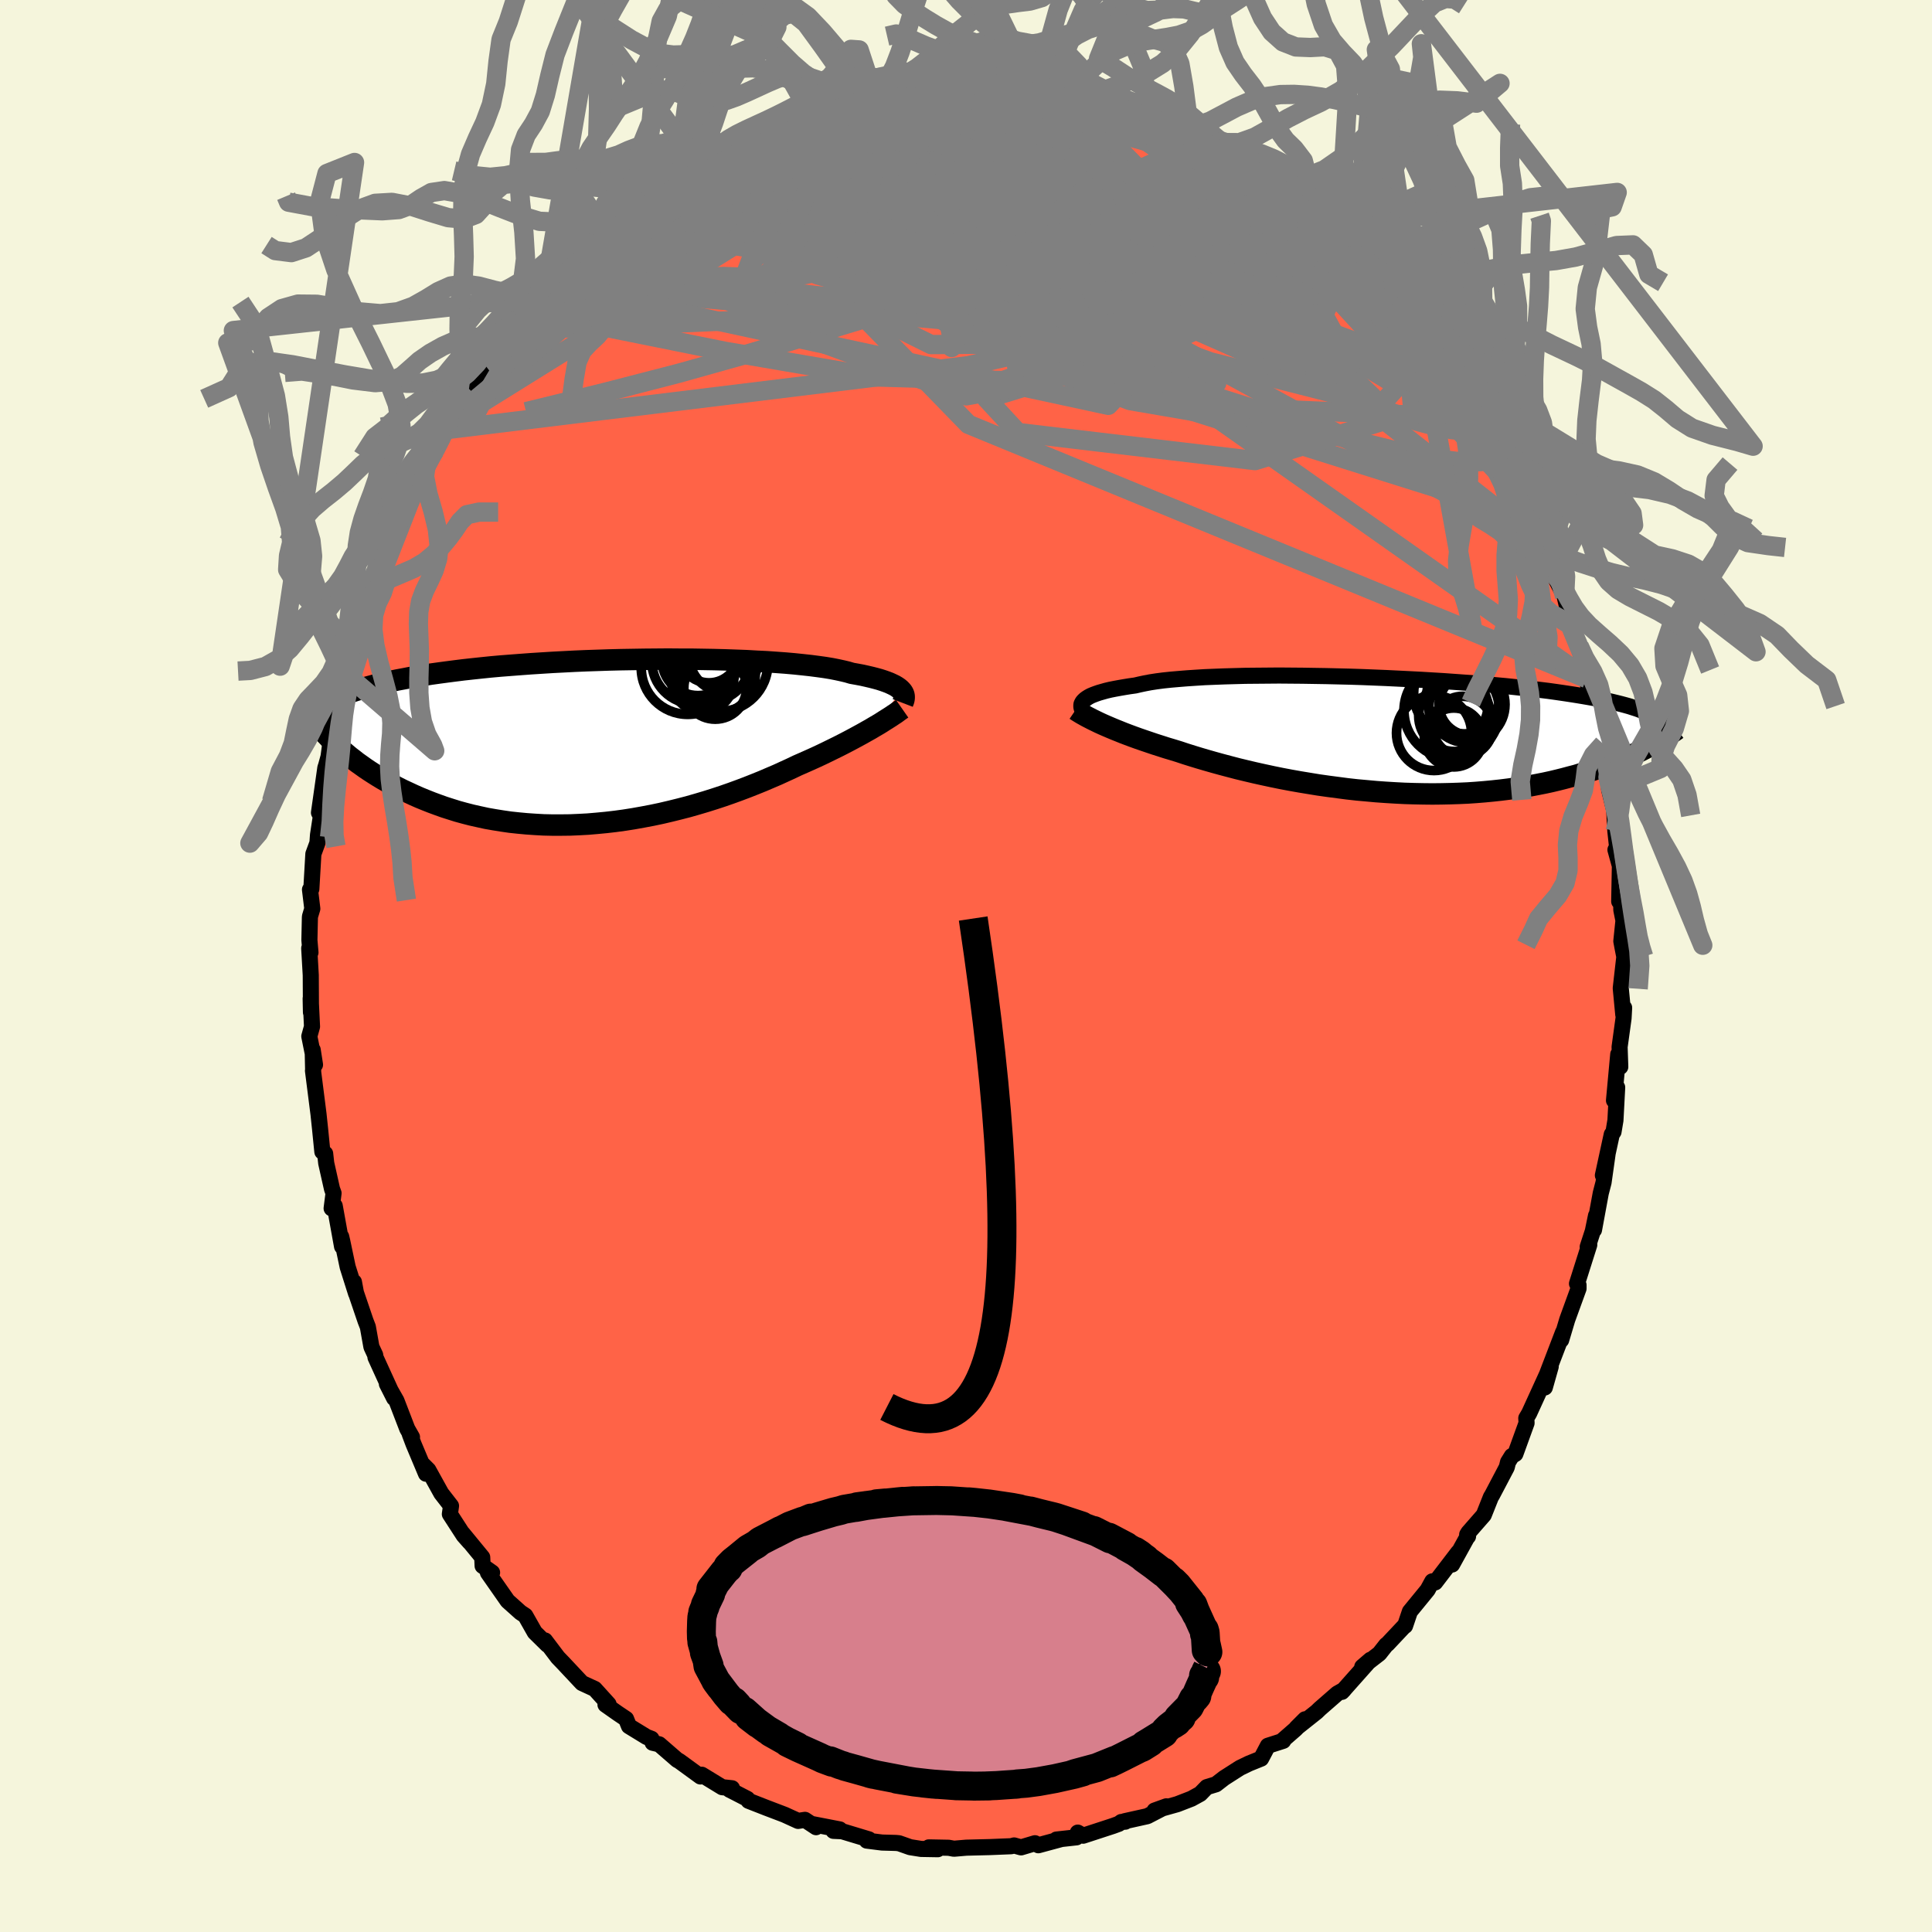 
  <svg viewBox="-100 -100 200 200" xmlns="http://www.w3.org/2000/svg" width="500" height="500" id="face-svg">
    <defs>
      <clipPath id="leftEyeClipPath">
        <polyline points="30.73,-5.33 30.6,-5.46 30.44,-5.59 30.25,-5.72 30.03,-5.85 29.78,-5.97 29.5,-6.1 29.19,-6.22 28.85,-6.34 28.48,-6.46 28.08,-6.57 27.65,-6.68 27.18,-6.79 26.69,-6.9 26.16,-7 25.6,-7.1 25.16,-7.23 24.66,-7.35 24.11,-7.47 23.5,-7.59 22.83,-7.7 22.11,-7.8 21.34,-7.9 20.52,-7.99 19.65,-8.08 18.74,-8.16 17.78,-8.23 16.78,-8.3 15.75,-8.35 14.69,-8.41 13.59,-8.45 12.47,-8.49 11.32,-8.52 10.16,-8.54 8.97,-8.56 7.78,-8.56 6.57,-8.57 5.36,-8.56 4.14,-8.55 2.93,-8.53 1.71,-8.51 0.5,-8.48 -0.7,-8.44 -1.89,-8.4 -3.07,-8.35 -4.23,-8.29 -5.38,-8.23 -6.5,-8.16 -7.6,-8.09 -8.68,-8.01 -9.73,-7.93 -10.76,-7.85 -11.76,-7.76 -12.73,-7.66 -13.67,-7.56 -14.58,-7.46 -15.46,-7.35 -16.31,-7.24 -17.13,-7.13 -17.92,-7.02 -18.68,-6.9 -19.41,-6.78 -20.11,-6.66 -20.78,-6.53 -21.43,-6.41 -22.05,-6.28 -22.64,-6.15 -23.21,-6.02 -23.76,-5.89 -24.28,-5.75 -24.78,-5.61 -25.25,-5.47 -25.7,-5.33 -26.13,-5.19 -26.54,-5.05 -26.92,-4.9 -27.29,-4.75 -27.63,-4.6 -27.96,-4.45 -28.26,-4.3 -27.06,0.94 -26.72,1.23 -26.36,1.53 -25.98,1.82 -25.6,2.12 -25.19,2.41 -24.77,2.71 -24.34,3 -23.89,3.29 -23.43,3.58 -22.95,3.87 -22.46,4.15 -21.95,4.43 -21.42,4.71 -20.88,4.98 -20.32,5.24 -19.74,5.51 -19.15,5.77 -18.54,6.02 -17.91,6.27 -17.26,6.51 -16.59,6.75 -15.9,6.97 -15.2,7.19 -14.47,7.39 -13.73,7.58 -12.97,7.75 -12.19,7.92 -11.39,8.06 -10.58,8.19 -9.75,8.31 -8.91,8.4 -8.05,8.48 -7.18,8.54 -6.29,8.59 -5.4,8.61 -4.49,8.61 -3.57,8.6 -2.64,8.56 -1.71,8.51 -0.77,8.43 0.17,8.34 1.12,8.23 2.07,8.1 3.02,7.95 3.97,7.78 4.92,7.6 5.87,7.4 6.81,7.18 7.74,6.95 8.67,6.71 9.58,6.45 10.49,6.18 11.38,5.9 12.26,5.61 13.12,5.31 13.97,5 14.79,4.69 15.6,4.37 16.39,4.05 17.16,3.72 17.91,3.4 18.63,3.07 19.33,2.75 20,2.43 20.64,2.15 21.27,1.87 21.89,1.59 22.49,1.31 23.07,1.03 23.64,0.75 24.19,0.48 24.72,0.21 25.24,-0.06 25.73,-0.32 26.21,-0.58 26.67,-0.83 27.11,-1.08 27.54,-1.32 27.94,-1.56" />
      </clipPath>
      <clipPath id="rightEyeClipPath">
        <polyline points="-31.15,-3.59 -31.02,-3.71 -30.86,-3.83 -30.67,-3.95 -30.45,-4.07 -30.19,-4.18 -29.9,-4.29 -29.58,-4.4 -29.23,-4.5 -28.84,-4.61 -28.42,-4.71 -27.97,-4.8 -27.48,-4.89 -26.96,-4.98 -26.41,-5.07 -25.83,-5.15 -25.36,-5.26 -24.84,-5.37 -24.26,-5.48 -23.61,-5.58 -22.92,-5.67 -22.16,-5.75 -21.35,-5.82 -20.49,-5.89 -19.59,-5.95 -18.63,-6.01 -17.64,-6.05 -16.6,-6.09 -15.53,-6.12 -14.42,-6.15 -13.29,-6.16 -12.12,-6.17 -10.94,-6.18 -9.74,-6.17 -8.52,-6.16 -7.29,-6.14 -6.05,-6.12 -4.8,-6.09 -3.56,-6.06 -2.32,-6.02 -1.08,-5.97 0.15,-5.92 1.38,-5.86 2.58,-5.8 3.77,-5.74 4.94,-5.67 6.1,-5.6 7.22,-5.52 8.33,-5.44 9.41,-5.36 10.45,-5.27 11.47,-5.18 12.46,-5.09 13.42,-4.99 14.34,-4.89 15.24,-4.79 16.1,-4.69 16.92,-4.59 17.71,-4.48 18.47,-4.37 19.2,-4.26 19.9,-4.15 20.56,-4.04 21.2,-3.93 21.81,-3.82 22.39,-3.7 22.95,-3.59 23.48,-3.47 23.98,-3.35 24.46,-3.23 24.91,-3.11 25.34,-2.99 25.74,-2.86 26.12,-2.74 26.47,-2.61 26.81,-2.48 27.12,-2.35 27.41,-2.22 27.68,-2.09 27.94,-1.96 27.35,1.18 26.99,1.37 26.62,1.56 26.23,1.75 25.83,1.94 25.41,2.14 24.98,2.33 24.53,2.52 24.07,2.71 23.59,2.9 23.1,3.08 22.59,3.27 22.06,3.45 21.52,3.63 20.96,3.8 20.39,3.97 19.8,4.15 19.18,4.31 18.55,4.48 17.91,4.64 17.24,4.8 16.55,4.95 15.84,5.09 15.11,5.23 14.36,5.35 13.59,5.47 12.8,5.58 12,5.68 11.17,5.77 10.33,5.85 9.47,5.92 8.59,5.98 7.69,6.02 6.79,6.05 5.86,6.07 4.93,6.08 3.98,6.07 3.02,6.05 2.05,6.02 1.08,5.97 0.09,5.91 -0.89,5.84 -1.88,5.75 -2.88,5.66 -3.87,5.55 -4.86,5.42 -5.85,5.29 -6.84,5.15 -7.82,4.99 -8.79,4.83 -9.75,4.66 -10.7,4.48 -11.63,4.29 -12.56,4.09 -13.46,3.89 -14.35,3.68 -15.22,3.47 -16.06,3.25 -16.89,3.03 -17.69,2.81 -18.46,2.59 -19.21,2.37 -19.93,2.15 -20.63,1.93 -21.29,1.71 -21.94,1.51 -22.58,1.32 -23.2,1.12 -23.8,0.93 -24.39,0.73 -24.95,0.54 -25.5,0.35 -26.03,0.16 -26.54,-0.03 -27.04,-0.22 -27.51,-0.41 -27.96,-0.59 -28.39,-0.77 -28.81,-0.95 -29.2,-1.12" />
      </clipPath>
      <filter id="fuzzy">
        <feTurbulence id="turbulence" baseFrequency="0.05" numOctaves="3" type="noise" result="noise" />
        <feDisplacementMap in="SourceGraphic" in2="noise" scale="2" />
      </filter>
      <linearGradient id="rainbowGradient" x1="0%" y1="0%" x2="100%" y2="0%">
        <stop offset="0%" style="stop-color: rgb(145, 85, 61); stop-opacity: 1" />
        <stop offset="50%" style="stop-color: rgb(173, 216, 230); stop-opacity: 1" />
        <stop offset="100%" style="stop-color: rgb(154, 205, 50); stop-opacity: 1" />
      </linearGradient>
    </defs>
    <rect x="-100" y="-100" width="100%" height="100%" fill="rgb(245, 245, 220)" />
    <polyline id="faceContour" points="68.15,-0.95 67.78,2.3 68.04,5.03 68.13,4.32 68.07,5.41 67.66,8.38 67.73,10.44 67.52,9.14 67.08,13.92 67.4,12.67 67.41,12.57 67.23,15.97 67.03,17.17 66.85,17.43 65.93,21.67 66.41,19.5 66,22.4 65.71,23.52 65.01,27.32 65.22,25.84 64.89,27.44 64.36,29.07 64.52,28.87 63.25,32.88 63.41,33.03 63.41,33.39 62.24,36.61 61.61,38.72 61.81,37.91 60.17,42.19 60.53,41.47 59.92,43.63 60.2,42.14 58.3,46.3 58,46.81 58.03,47.31 56.87,50.51 56.5,50.73 56.11,51.36 55.98,51.89 54.46,54.78 54.34,54.97 53.6,56.83 52.01,58.65 51.88,58.86 51.97,59.05 51.98,58.95 50.32,61.96 50.95,60.7 48.57,63.81 48.27,63.7 47.79,64.58 45.95,66.83 45.45,68.31 45.36,68.35 43.62,70.2 43.5,70.28 42.79,71.18 41.02,72.55 41.87,71.82 38.92,75.14 39.12,74.93 38.43,75.32 36.62,76.9 36.3,77.21 34.21,78.87 35.1,77.98 34.11,79 32.7,80.23 32.84,80.21 31.25,80.72 30.55,82.05 29.29,82.56 28.36,83.01 26.72,84.06 25.88,84.71 24.93,85 24.25,85.7 23.34,86.2 21.87,86.77 19.52,87.43 20.74,86.99 18.77,88.01 16.43,88.53 16.49,88.58 16.08,88.61 15.82,88.8 15.22,89.02 12.13,90.03 11.57,89.71 11.44,90.2 9.36,90.43 9.82,90.39 7.49,91.02 7.14,90.81 5.7,91.24 4.98,91.04 4.68,91.12 2.46,91.21 0.04,91.27 -1.25,91.38 -1.79,91.28 -3.85,91.24 -2.92,91.43 -4.65,91.4 -5.78,91.22 -6.94,90.81 -7.26,90.78 -8.69,90.74 -10.27,90.54 -10.05,90.41 -12.83,89.57 -13.72,89.53 -13.07,89.38 -16.01,88.81 -15.52,89.15 -16.67,88.39 -17.38,88.5 -18.78,87.86 -20.67,87.14 -22.51,86.42 -22.63,86.22 -23.83,85.6 -24.48,85.27 -24.22,85.12 -25.24,85.01 -27.35,83.72 -27.49,83.9 -29.7,82.29 -29.88,82.2 -31.76,80.57 -32.44,80.41 -32.56,80 -33.06,79.81 -34.89,78.69 -35.19,77.94 -36.04,77.37 -37.32,76.47 -37,76.42 -38.43,74.84 -39.75,74.23 -41.71,72.14 -42.25,71.58 -43.58,69.82 -43.21,70.31 -43.33,70.27 -44.64,68.98 -45.62,67.25 -46.12,66.92 -47.45,65.73 -49.49,62.81 -49.06,62.79 -50.04,62.1 -50.08,61.21 -52.1,58.75 -51.39,59.64 -52,58.95 -53.43,56.74 -53.31,55.89 -54.32,54.59 -55.66,52.17 -56.19,51.64 -55.9,52.56 -57.19,49.49 -57.58,48.46 -57.35,48.77 -57.84,47.91 -58.96,45 -59.95,43.26 -59.2,44.74 -61.13,40.51 -61.16,40.27 -61.55,39.43 -61.92,37.36 -62.16,36.74 -63.2,33.68 -63.36,32.71 -63.14,33.9 -64.01,31.15 -64.57,28.49 -64.68,28.02 -64.59,29.04 -65.35,24.83 -65.67,25.09 -65.47,23.52 -65.63,23.08 -66.23,20.41 -66.34,19.42 -66.63,19.23 -66.87,16.83 -67.03,15.32 -67.6,10.84 -67.58,10.94 -67.63,8.68 -67.39,10.22 -67.98,7.28 -67.7,6.27 -67.84,3.37 -67.81,4.8 -67.83,0.95 -67.99,-1.84 -67.86,-1.4 -67.97,-2.68 -67.92,-4.99 -67.91,-5.13 -67.67,-5.93 -67.91,-7.91 -67.77,-7.97 -67.56,-11.6 -67.14,-12.74 -67.08,-13.57 -66.78,-15.53 -66.98,-15.87 -66.32,-20.52 -66.24,-20.76 -65.99,-21.67 -65.71,-23.74 -65.66,-24.7 -65.04,-26.35 -65.28,-26.59 -64.75,-28.03 -64.45,-28.17 -64.02,-30.29 -63.71,-31.92 -62.97,-34.18 -62.49,-35.98 -62.51,-35.9 -61.51,-38.5 -61.31,-38.62 -61.18,-40.87 -60.64,-41.3 -60.95,-40.61 -59.01,-45.45 -59.45,-44.25 -58.43,-46.69 -58,-47.25 -57.28,-49.68 -57.68,-48.69 -56.44,-52.1 -56.33,-51.55 -54.98,-53.35 -53.97,-55.62 -53.99,-55.5 -54.18,-55.79 -52.05,-58.94 -52.84,-57.64 -51.36,-59.62 -49.92,-61.49 -48.66,-63.94 -49.86,-62.32 -47.32,-65.47 -46.33,-66.97 -47.21,-65.79 -46.84,-66.2 -44.43,-69 -44.55,-69.19 -43.1,-70.51 -43.45,-70.74 -41.91,-72.04 -39.67,-74.01 -40.07,-73.8 -38.77,-75.27 -38.45,-75.72 -37.43,-76.19 -35.75,-77.46 -35.95,-77.27 -34.58,-78.92 -32.3,-80.29 -32.88,-80.09 -33.02,-80.42 -29.82,-82.39 -29.23,-82.53 -27.45,-83.45 -28.56,-82.86 -25.59,-84.57 -25.74,-84.6 -25.82,-84.77 -24.08,-85.53 -23.68,-85.97 -23.46,-85.76 -20.24,-87.14 -20.37,-87.54 -19.13,-87.9 -16.86,-88.41 -17.62,-88.2 -16.38,-89.06 -16.16,-88.8 -14.37,-89.18 -12.84,-89.91 -9.88,-90.32 -11.25,-90.39 -9.68,-90.63 -6.67,-91.1 -7.7,-90.78 -6.77,-91.12 -5.83,-90.85 -4.76,-91.13 -3.48,-91.26 -3.07,-91.16 -2.38,-91.5 0.45,-91.56 1.86,-91.4 2.35,-91.3 3.46,-91.36 4.45,-91.19 5.55,-91.14 6.99,-91.03 8.77,-90.71 9.14,-90.87 8.15,-90.72 10.37,-90.26 11.15,-89.95 12.25,-90.02 13.08,-89.57 14.88,-89.47 16.17,-88.79 17.53,-88.27 18.7,-87.68 20,-87.43 19.89,-87.63 22.64,-86.62 20.91,-87.08 24.19,-85.64 23.6,-85.71 24.53,-85.31 25.49,-84.89 26.41,-84.28 28.6,-82.78 28.3,-83.28 30.4,-82.14 32.87,-80.35 31.25,-81.56 32.47,-80.35 35.07,-78.32 35.99,-77.35 36.76,-77.16 37.32,-76.69 37.63,-76.21 38.12,-76.03 38.82,-74.89 38.78,-74.72 39.67,-74.4 40.52,-73.45 43.02,-70.76 42.94,-70.96 44.72,-69.13 45.68,-67.65 45.29,-68.18 46.69,-66.61 47.53,-65.18 48.85,-63.9 48.61,-64.03 49.47,-62.39 50.92,-60.76 51.89,-59.09 51,-60.59 53.26,-56.81 52.09,-58.77 53.26,-56.62 54.27,-54.46 54.87,-53.78 55.67,-52.59 55.97,-51.85 56.13,-51.6 57.96,-48.4 58.18,-47.68 57.93,-47.48 58.92,-46.28 60.13,-43.27 59.27,-44.79 61.16,-40.22 60.95,-40.25 61.97,-38.27 62.05,-37.92 62.53,-35.9 62.71,-36.28 63.08,-33.97 63.48,-33.11 63.57,-32.48 64.89,-28.54 64.24,-29.76 65.11,-25.9 65.16,-26.73 65.98,-22.98 65.97,-22.87 66.52,-19.88 66.25,-19.8 66.53,-18.86 66.58,-18.24 67.1,-16.12 67.22,-13.97 67.46,-11.77 67.23,-12.03 67.69,-10.36 67.62,-6.68 67.8,-7.64 67.84,-5.8 68.06,-4.7 67.84,-2.57 67.96,-1.92 68.15,-0.95 67.78,2.3" fill="rgb(255, 99, 71)" stroke="black" stroke-width="1.667" stroke-linejoin="round" filter="url(#fuzzy)" />
    <g transform="translate(43.35 -23.89)">
      <polyline id="rightCountour" points="-31.15,-3.59 -31.02,-3.71 -30.86,-3.83 -30.67,-3.95 -30.45,-4.07 -30.19,-4.18 -29.9,-4.29 -29.58,-4.4 -29.23,-4.5 -28.84,-4.61 -28.42,-4.71 -27.97,-4.8 -27.48,-4.89 -26.96,-4.98 -26.41,-5.07 -25.83,-5.15 -25.36,-5.26 -24.84,-5.37 -24.26,-5.48 -23.61,-5.58 -22.92,-5.67 -22.16,-5.75 -21.35,-5.82 -20.49,-5.89 -19.59,-5.95 -18.63,-6.01 -17.64,-6.05 -16.6,-6.09 -15.53,-6.12 -14.42,-6.15 -13.29,-6.16 -12.12,-6.17 -10.94,-6.18 -9.74,-6.17 -8.52,-6.16 -7.29,-6.14 -6.05,-6.12 -4.8,-6.09 -3.56,-6.06 -2.32,-6.02 -1.08,-5.97 0.15,-5.92 1.38,-5.86 2.58,-5.8 3.77,-5.74 4.94,-5.67 6.1,-5.6 7.22,-5.52 8.33,-5.44 9.41,-5.36 10.45,-5.27 11.47,-5.18 12.46,-5.09 13.42,-4.99 14.34,-4.89 15.24,-4.79 16.1,-4.69 16.92,-4.59 17.71,-4.48 18.47,-4.37 19.2,-4.26 19.9,-4.15 20.56,-4.04 21.2,-3.93 21.81,-3.82 22.39,-3.7 22.95,-3.59 23.48,-3.47 23.98,-3.35 24.46,-3.23 24.91,-3.11 25.34,-2.99 25.74,-2.86 26.12,-2.74 26.47,-2.61 26.81,-2.48 27.12,-2.35 27.41,-2.22 27.68,-2.09 27.94,-1.96 27.35,1.18 26.99,1.37 26.62,1.56 26.23,1.75 25.83,1.94 25.41,2.14 24.98,2.33 24.53,2.52 24.07,2.71 23.59,2.9 23.1,3.08 22.59,3.27 22.06,3.45 21.52,3.63 20.96,3.8 20.39,3.97 19.8,4.15 19.18,4.31 18.55,4.48 17.91,4.64 17.24,4.8 16.55,4.95 15.84,5.09 15.11,5.23 14.36,5.35 13.59,5.47 12.8,5.58 12,5.68 11.17,5.77 10.33,5.85 9.47,5.92 8.59,5.98 7.69,6.02 6.79,6.05 5.86,6.07 4.93,6.08 3.98,6.07 3.02,6.05 2.05,6.02 1.08,5.97 0.09,5.91 -0.89,5.84 -1.88,5.75 -2.88,5.66 -3.87,5.55 -4.86,5.42 -5.85,5.29 -6.84,5.15 -7.82,4.99 -8.79,4.83 -9.75,4.66 -10.7,4.48 -11.63,4.29 -12.56,4.09 -13.46,3.89 -14.35,3.68 -15.22,3.47 -16.06,3.25 -16.89,3.03 -17.69,2.81 -18.46,2.59 -19.21,2.37 -19.93,2.15 -20.63,1.93 -21.29,1.71 -21.94,1.51 -22.58,1.32 -23.2,1.12 -23.8,0.93 -24.39,0.73 -24.95,0.54 -25.5,0.35 -26.03,0.16 -26.54,-0.03 -27.04,-0.22 -27.51,-0.41 -27.96,-0.59 -28.39,-0.77 -28.81,-0.95 -29.2,-1.12" fill="white" stroke="white" stroke-width="0" stroke-linejoin="round" filter="url(#fuzzy)" />
    </g>
    <g transform="translate(-37.43 -23.2)">
      <polyline id="leftCountour" points="30.73,-5.33 30.6,-5.46 30.44,-5.59 30.25,-5.72 30.03,-5.85 29.78,-5.97 29.5,-6.1 29.19,-6.22 28.85,-6.34 28.48,-6.46 28.08,-6.57 27.65,-6.68 27.18,-6.79 26.69,-6.9 26.16,-7 25.6,-7.1 25.16,-7.23 24.66,-7.35 24.11,-7.47 23.5,-7.59 22.83,-7.7 22.11,-7.8 21.34,-7.9 20.52,-7.99 19.65,-8.08 18.74,-8.16 17.78,-8.23 16.78,-8.3 15.75,-8.35 14.69,-8.41 13.59,-8.45 12.47,-8.49 11.32,-8.52 10.16,-8.54 8.97,-8.56 7.78,-8.56 6.57,-8.57 5.36,-8.56 4.14,-8.55 2.93,-8.53 1.71,-8.51 0.5,-8.48 -0.7,-8.44 -1.89,-8.4 -3.07,-8.35 -4.23,-8.29 -5.38,-8.23 -6.5,-8.16 -7.6,-8.09 -8.68,-8.01 -9.73,-7.93 -10.76,-7.85 -11.76,-7.76 -12.73,-7.66 -13.67,-7.56 -14.58,-7.46 -15.46,-7.35 -16.31,-7.24 -17.13,-7.13 -17.92,-7.02 -18.68,-6.9 -19.41,-6.78 -20.11,-6.66 -20.78,-6.53 -21.43,-6.41 -22.05,-6.28 -22.64,-6.15 -23.21,-6.02 -23.76,-5.89 -24.28,-5.75 -24.78,-5.61 -25.25,-5.47 -25.7,-5.33 -26.13,-5.19 -26.54,-5.05 -26.92,-4.9 -27.29,-4.75 -27.63,-4.6 -27.96,-4.45 -28.26,-4.3 -27.06,0.94 -26.72,1.23 -26.36,1.53 -25.98,1.82 -25.6,2.12 -25.19,2.41 -24.77,2.71 -24.34,3 -23.89,3.29 -23.43,3.58 -22.95,3.87 -22.46,4.15 -21.95,4.43 -21.42,4.71 -20.88,4.98 -20.32,5.24 -19.74,5.51 -19.15,5.77 -18.54,6.02 -17.91,6.27 -17.26,6.51 -16.59,6.75 -15.9,6.97 -15.2,7.19 -14.47,7.39 -13.73,7.58 -12.97,7.75 -12.19,7.92 -11.39,8.06 -10.58,8.19 -9.75,8.31 -8.91,8.4 -8.05,8.48 -7.18,8.54 -6.29,8.59 -5.4,8.61 -4.49,8.61 -3.57,8.6 -2.64,8.56 -1.71,8.51 -0.77,8.43 0.17,8.34 1.12,8.23 2.07,8.1 3.02,7.95 3.97,7.78 4.92,7.6 5.87,7.4 6.81,7.18 7.74,6.95 8.67,6.71 9.58,6.45 10.49,6.18 11.38,5.9 12.26,5.61 13.12,5.31 13.97,5 14.79,4.69 15.6,4.37 16.39,4.05 17.16,3.72 17.91,3.4 18.63,3.07 19.33,2.75 20,2.43 20.64,2.15 21.27,1.87 21.89,1.59 22.49,1.31 23.07,1.03 23.64,0.75 24.19,0.48 24.72,0.21 25.24,-0.06 25.73,-0.32 26.21,-0.58 26.67,-0.83 27.11,-1.08 27.54,-1.32 27.94,-1.56" fill="white" stroke="white" stroke-width="0" stroke-linejoin="round" filter="url(#fuzzy)" />
    </g>
    <g transform="translate(43.35 -23.89)">
      <polyline id="rightUpper" points="-31.15,-2.39 -31.23,-2.51 -31.3,-2.62 -31.36,-2.74 -31.4,-2.86 -31.41,-2.98 -31.41,-3.11 -31.39,-3.23 -31.33,-3.35 -31.26,-3.47 -31.15,-3.59 -31.02,-3.71 -30.86,-3.83 -30.67,-3.95 -30.45,-4.07 -30.19,-4.18 -29.9,-4.29 -29.58,-4.4 -29.23,-4.5 -28.84,-4.61 -28.42,-4.71 -27.97,-4.8 -27.48,-4.89 -26.96,-4.98 -26.41,-5.07 -25.83,-5.15 -25.36,-5.26 -24.84,-5.37 -24.26,-5.48 -23.61,-5.58 -22.92,-5.67 -22.16,-5.75 -21.35,-5.82 -20.49,-5.89 -19.59,-5.95 -18.63,-6.01 -17.64,-6.05 -16.6,-6.09 -15.53,-6.12 -14.42,-6.15 -13.29,-6.16 -12.12,-6.17 -10.94,-6.18 -9.74,-6.17 -8.52,-6.16 -7.29,-6.14 -6.05,-6.12 -4.8,-6.09 -3.56,-6.06 -2.32,-6.02 -1.08,-5.97 0.15,-5.92 1.38,-5.86 2.58,-5.8 3.77,-5.74 4.94,-5.67 6.1,-5.6 7.22,-5.52 8.33,-5.44 9.41,-5.36 10.45,-5.27 11.47,-5.18 12.46,-5.09 13.42,-4.99 14.34,-4.89 15.24,-4.79 16.1,-4.69 16.92,-4.59 17.71,-4.48 18.47,-4.37 19.2,-4.26 19.9,-4.15 20.56,-4.04 21.2,-3.93 21.81,-3.82 22.39,-3.7 22.95,-3.59 23.48,-3.47 23.98,-3.35 24.46,-3.23 24.91,-3.11 25.34,-2.99 25.74,-2.86 26.12,-2.74 26.47,-2.61 26.81,-2.48 27.12,-2.35 27.41,-2.22 27.68,-2.09 27.94,-1.96 28.17,-1.82 28.38,-1.69 28.58,-1.55 28.76,-1.41 28.92,-1.27 29.07,-1.13 29.2,-0.99 29.32,-0.85 29.42,-0.71 29.51,-0.56" fill="none" stroke="black" stroke-width="1.667" stroke-linejoin="round" filter="url(#fuzzy)" />
      <polyline id="rightLower" points="-32,-2.62 -31.81,-2.49 -31.6,-2.36 -31.37,-2.22 -31.12,-2.08 -30.85,-1.93 -30.56,-1.78 -30.25,-1.62 -29.92,-1.46 -29.57,-1.29 -29.2,-1.12 -28.81,-0.95 -28.39,-0.77 -27.96,-0.59 -27.51,-0.41 -27.04,-0.22 -26.54,-0.03 -26.03,0.16 -25.5,0.35 -24.95,0.54 -24.39,0.73 -23.8,0.93 -23.2,1.12 -22.58,1.32 -21.94,1.51 -21.29,1.71 -20.63,1.93 -19.93,2.15 -19.21,2.37 -18.46,2.59 -17.69,2.81 -16.89,3.03 -16.06,3.25 -15.22,3.47 -14.35,3.68 -13.46,3.89 -12.56,4.09 -11.63,4.29 -10.7,4.48 -9.75,4.66 -8.79,4.83 -7.82,4.99 -6.84,5.15 -5.85,5.29 -4.86,5.42 -3.87,5.55 -2.88,5.66 -1.88,5.75 -0.89,5.84 0.09,5.91 1.08,5.97 2.05,6.02 3.02,6.05 3.98,6.07 4.93,6.08 5.86,6.07 6.79,6.05 7.69,6.02 8.59,5.98 9.47,5.92 10.33,5.85 11.17,5.77 12,5.68 12.8,5.58 13.59,5.47 14.36,5.35 15.11,5.23 15.84,5.09 16.55,4.95 17.24,4.8 17.91,4.64 18.55,4.48 19.18,4.31 19.8,4.15 20.39,3.97 20.96,3.8 21.52,3.63 22.06,3.45 22.59,3.27 23.1,3.08 23.59,2.9 24.07,2.71 24.53,2.52 24.98,2.33 25.41,2.14 25.83,1.94 26.23,1.75 26.62,1.56 26.99,1.37 27.35,1.18 27.7,0.99 28.03,0.8 28.36,0.62 28.66,0.43 28.96,0.25 29.24,0.07 29.52,-0.11 29.78,-0.29 30.03,-0.46 30.27,-0.63" fill="none" stroke="black" stroke-width="2.222" stroke-linejoin="round" filter="url(#fuzzy)" />
      <circle r="3.192" cx="8.815" cy="-3.173" stroke="black" fill="none" stroke-width="1.0" filter="url(#fuzzy)" clip-path="url(#rightEyeClipPath)" /><circle r="4.94" cx="6.93" cy="-2.528" stroke="black" fill="none" stroke-width="1.0" filter="url(#fuzzy)" clip-path="url(#rightEyeClipPath)" /><circle r="3.712" cx="7.225" cy="-2.023" stroke="black" fill="none" stroke-width="1.0" filter="url(#fuzzy)" clip-path="url(#rightEyeClipPath)" /><circle r="3.954" cx="8.495" cy="-3.188" stroke="black" fill="none" stroke-width="1.0" filter="url(#fuzzy)" clip-path="url(#rightEyeClipPath)" /><circle r="3.118" cx="8.075" cy="-0.913" stroke="black" fill="none" stroke-width="1.0" filter="url(#fuzzy)" clip-path="url(#rightEyeClipPath)" /><circle r="4.49" cx="7.48" cy="-4.338" stroke="black" fill="none" stroke-width="1.0" filter="url(#fuzzy)" clip-path="url(#rightEyeClipPath)" /><circle r="3.052" cx="7.62" cy="-2.943" stroke="black" fill="none" stroke-width="1.0" filter="url(#fuzzy)" clip-path="url(#rightEyeClipPath)" /><circle r="3.884" cx="5.1" cy="-0.228" stroke="black" fill="none" stroke-width="1.0" filter="url(#fuzzy)" clip-path="url(#rightEyeClipPath)" /><circle r="3.902" cx="8.24" cy="-4.038" stroke="black" fill="none" stroke-width="1.0" filter="url(#fuzzy)" clip-path="url(#rightEyeClipPath)" /><circle r="3.05" cx="7.145" cy="0.232" stroke="black" fill="none" stroke-width="1.0" filter="url(#fuzzy)" clip-path="url(#rightEyeClipPath)" />
      </g>
    <g transform="translate(-37.43 -23.2)">
      <polyline id="leftUpper" points="30.88,-4.03 30.93,-4.16 30.98,-4.28 31.01,-4.41 31.03,-4.54 31.03,-4.67 31.02,-4.8 30.98,-4.94 30.92,-5.07 30.84,-5.2 30.73,-5.33 30.6,-5.46 30.44,-5.59 30.25,-5.72 30.03,-5.85 29.78,-5.97 29.5,-6.1 29.19,-6.22 28.85,-6.34 28.48,-6.46 28.08,-6.57 27.65,-6.68 27.18,-6.79 26.69,-6.9 26.16,-7 25.6,-7.1 25.16,-7.23 24.66,-7.35 24.11,-7.47 23.5,-7.59 22.83,-7.7 22.11,-7.8 21.34,-7.9 20.52,-7.99 19.65,-8.08 18.74,-8.16 17.78,-8.23 16.78,-8.3 15.75,-8.35 14.69,-8.41 13.59,-8.45 12.47,-8.49 11.32,-8.52 10.16,-8.54 8.97,-8.56 7.78,-8.56 6.57,-8.57 5.36,-8.56 4.14,-8.55 2.93,-8.53 1.71,-8.51 0.5,-8.48 -0.7,-8.44 -1.89,-8.4 -3.07,-8.35 -4.23,-8.29 -5.38,-8.23 -6.5,-8.16 -7.6,-8.09 -8.68,-8.01 -9.73,-7.93 -10.76,-7.85 -11.76,-7.76 -12.73,-7.66 -13.67,-7.56 -14.58,-7.46 -15.46,-7.35 -16.31,-7.24 -17.13,-7.13 -17.92,-7.02 -18.68,-6.9 -19.41,-6.78 -20.11,-6.66 -20.78,-6.53 -21.43,-6.41 -22.05,-6.28 -22.64,-6.15 -23.21,-6.02 -23.76,-5.89 -24.28,-5.75 -24.78,-5.61 -25.25,-5.47 -25.7,-5.33 -26.13,-5.19 -26.54,-5.05 -26.92,-4.9 -27.29,-4.75 -27.63,-4.6 -27.96,-4.45 -28.26,-4.3 -28.55,-4.15 -28.82,-4 -29.07,-3.84 -29.31,-3.69 -29.53,-3.53 -29.73,-3.37 -29.92,-3.21 -30.1,-3.05 -30.26,-2.89 -30.41,-2.73" fill="none" stroke="black" stroke-width="2.222" stroke-linejoin="round" filter="url(#fuzzy)" />
      <polyline id="leftLower" points="30.82,-3.43 30.62,-3.29 30.41,-3.14 30.18,-2.97 29.92,-2.8 29.64,-2.61 29.34,-2.42 29.02,-2.22 28.68,-2 28.32,-1.78 27.94,-1.56 27.54,-1.32 27.11,-1.08 26.67,-0.83 26.21,-0.58 25.73,-0.32 25.24,-0.06 24.72,0.21 24.19,0.48 23.64,0.75 23.07,1.03 22.49,1.31 21.89,1.59 21.27,1.87 20.64,2.15 20,2.43 19.33,2.75 18.63,3.07 17.91,3.4 17.16,3.72 16.39,4.05 15.6,4.37 14.79,4.69 13.97,5 13.12,5.31 12.26,5.61 11.38,5.9 10.49,6.18 9.58,6.45 8.67,6.71 7.74,6.95 6.81,7.18 5.87,7.4 4.92,7.6 3.97,7.78 3.02,7.95 2.07,8.1 1.12,8.23 0.17,8.34 -0.77,8.43 -1.71,8.51 -2.64,8.56 -3.57,8.6 -4.49,8.61 -5.4,8.61 -6.29,8.59 -7.18,8.54 -8.05,8.48 -8.91,8.4 -9.75,8.31 -10.58,8.19 -11.39,8.06 -12.19,7.92 -12.97,7.75 -13.73,7.58 -14.47,7.39 -15.2,7.19 -15.9,6.97 -16.59,6.75 -17.26,6.51 -17.91,6.27 -18.54,6.02 -19.15,5.77 -19.74,5.51 -20.32,5.24 -20.88,4.98 -21.42,4.71 -21.95,4.43 -22.46,4.15 -22.95,3.87 -23.43,3.58 -23.89,3.29 -24.34,3 -24.77,2.71 -25.19,2.41 -25.6,2.12 -25.98,1.82 -26.36,1.53 -26.72,1.23 -27.06,0.94 -27.39,0.65 -27.71,0.36 -28.02,0.07 -28.31,-0.21 -28.58,-0.5 -28.85,-0.78 -29.1,-1.06 -29.35,-1.33 -29.58,-1.6 -29.79,-1.87" fill="none" stroke="black" stroke-width="2.222" stroke-linejoin="round" filter="url(#fuzzy)" />
      <circle r="5" cx="11.923" cy="-8.151" stroke="black" fill="none" stroke-width="1.0" filter="url(#fuzzy)" clip-path="url(#leftEyeClipPath)" /><circle r="3.732" cx="9.688" cy="-8.521" stroke="black" fill="none" stroke-width="1.0" filter="url(#fuzzy)" clip-path="url(#leftEyeClipPath)" /><circle r="4.242" cx="10.888" cy="-8.451" stroke="black" fill="none" stroke-width="1.0" filter="url(#fuzzy)" clip-path="url(#leftEyeClipPath)" /><circle r="3.216" cx="10.163" cy="-6.356" stroke="black" fill="none" stroke-width="1.0" filter="url(#fuzzy)" clip-path="url(#leftEyeClipPath)" /><circle r="4.81" cx="8.623" cy="-7.661" stroke="black" fill="none" stroke-width="1.0" filter="url(#fuzzy)" clip-path="url(#leftEyeClipPath)" /><circle r="3.074" cx="10.828" cy="-9.186" stroke="black" fill="none" stroke-width="1.0" filter="url(#fuzzy)" clip-path="url(#leftEyeClipPath)" /><circle r="3.25" cx="11.468" cy="-5.601" stroke="black" fill="none" stroke-width="1.0" filter="url(#fuzzy)" clip-path="url(#leftEyeClipPath)" /><circle r="3.626" cx="12.418" cy="-8.826" stroke="black" fill="none" stroke-width="1.0" filter="url(#fuzzy)" clip-path="url(#leftEyeClipPath)" /><circle r="4.426" cx="9.333" cy="-8.346" stroke="black" fill="none" stroke-width="1.0" filter="url(#fuzzy)" clip-path="url(#leftEyeClipPath)" /><circle r="4.03" cx="11.588" cy="-6.936" stroke="black" fill="none" stroke-width="1.0" filter="url(#fuzzy)" clip-path="url(#leftEyeClipPath)" />
    </g>
    <g id="hairs">
      <polyline points="-32.3,-80.29 -32.34,-80.41 -31.3,-81.07 -29.62,-81.96 -27.73,-82.85 -25.84,-83.68 -24,-84.48 -22.22,-85.26 -20.48,-86.02 -18.78,-86.76 -17.11,-87.46 -15.49,-88.13 -13.91,-88.78 -12.45,-89.38 -11.31,-89.91 -10.87,-90.25" fill="none" stroke="rgb(128, 128, 128)" stroke-width="2" stroke-linejoin="round" filter="url(#fuzzy)" /><polyline points="45.68,-67.65 45.78,-67.51 46.24,-66.77 46.59,-65.97 46.7,-65.28 46.56,-64.72 46.15,-64.28 45.46,-64 44.47,-63.89 43.15,-63.96 41.49,-64.19 39.5,-64.57 37.16,-65.07 34.45,-65.71 31.37,-66.5 27.89,-67.48 24.02,-68.67 19.76,-70.06 15.1,-71.68 10,-73.51 4.39,-75.56 -1.78,-77.8 -8.58,-80.21 -16.03,-82.83" fill="none" stroke="rgb(128, 128, 128)" stroke-width="2" stroke-linejoin="round" filter="url(#fuzzy)" /><polyline points="-25.82,-84.77 -24.53,-85.37 -23.47,-85.85 -22.3,-86.36 -21.05,-86.89 -19.86,-87.4 -18.84,-87.82 -18.02,-88.15 -17.4,-88.38 -16.98,-88.52 -16.75,-88.58 -16.74,-88.53 -17.04,-88.36 -17.76,-88.02 -18.98,-87.5 -20.67,-86.82 -22.79,-85.97" fill="none" stroke="rgb(128, 128, 128)" stroke-width="2" stroke-linejoin="round" filter="url(#fuzzy)" /><polyline points="54.87,-53.78 55.12,-52.96 54.57,-52.5 53.32,-52.21 51.3,-52.18 48.44,-52.52 44.69,-53.28 40.04,-54.42 34.45,-55.94 27.88,-57.83 20.25,-60.13 11.51,-62.86 1.69,-66.09 -9.13,-69.91 -20.98,-74.3" fill="none" stroke="rgb(128, 128, 128)" stroke-width="2" stroke-linejoin="round" filter="url(#fuzzy)" /><polyline points="32.87,-80.35 32.4,-80.6 33.26,-79.77 34.56,-78.62 35.85,-77.51 36.97,-76.53 37.92,-75.67 38.76,-74.88 39.52,-74.14 40.23,-73.42 40.93,-72.73 41.61,-72.06 42.25,-71.44 42.79,-70.93 43.14,-70.59 43.22,-70.52 42.97,-70.77 42.38,-71.34 41.54,-72.15 40.55,-73.13 39.47,-74.3" fill="none" stroke="rgb(128, 128, 128)" stroke-width="2" stroke-linejoin="round" filter="url(#fuzzy)" /><polyline points="24.53,-85.31 25.4,-84.78 26.17,-84.09 26.73,-83.35 27.01,-82.6 26.96,-81.81 26.55,-80.96 25.78,-80.04 24.65,-79.04 23.15,-77.99 21.25,-76.92 18.89,-75.85 16.06,-74.79 12.77,-73.73 9.02,-72.64 4.84,-71.47 0.24,-70.18 -4.78,-68.73 -10.25,-67.09 -16.2,-65.28 -22.68,-63.34 -29.74,-61.36 -37.36,-59.39 -45.55,-57.38" fill="none" stroke="rgb(128, 128, 128)" stroke-width="2" stroke-linejoin="round" filter="url(#fuzzy)" /><polyline points="8.15,-90.72 9.76,-90.35 10.78,-90.09 11.56,-89.84 12.18,-89.55 12.65,-89.2 12.88,-88.8 12.81,-88.38 12.37,-87.96 11.53,-87.53 10.28,-87.11 8.64,-86.68 6.61,-86.22 4.19,-85.74 1.38,-85.23 -1.87,-84.68 -5.56,-84.1 -9.76,-83.48 -14.57,-82.78 -20.12,-81.97 -26.44,-80.99" fill="none" stroke="rgb(128, 128, 128)" stroke-width="2" stroke-linejoin="round" filter="url(#fuzzy)" /><polyline points="-34.58,-78.92 -32.98,-79.7 -31.45,-80.04 -29.25,-80.33 -26.36,-80.56 -22.97,-80.66 -19.21,-80.59 -15.14,-80.39 -10.79,-80.08 -6.15,-79.67 -1.24,-79.21 3.93,-78.71 9.31,-78.21 14.87,-77.76 20.54,-77.34 26.34,-76.85 32.34,-76.08" fill="none" stroke="rgb(128, 128, 128)" stroke-width="2" stroke-linejoin="round" filter="url(#fuzzy)" /><polyline points="-25.59,-84.57 -25.54,-84.7 -25.02,-85.02 -24.18,-85.45 -23.14,-85.93 -21.97,-86.44 -20.76,-86.96 -19.59,-87.45 -18.53,-87.88 -17.61,-88.24 -16.84,-88.52 -16.19,-88.75 -15.64,-88.93 -15.19,-89.05 -14.86,-89.13 -14.72,-89.12 -14.84,-89.02 -15.28,-88.79 -16.07,-88.43 -17.18,-87.94 -18.59,-87.35 -20.24,-86.68 -22.03,-85.95 -23.87,-85.21" fill="none" stroke="rgb(128, 128, 128)" stroke-width="2" stroke-linejoin="round" filter="url(#fuzzy)" /><polyline points="-35.75,-77.46 -35.23,-77.81 -33.89,-78.55 -32.25,-79.19 -30.38,-79.7 -28.24,-80.12 -25.81,-80.47 -23.16,-80.74 -20.36,-80.92 -17.46,-81.02 -14.46,-81.07 -11.37,-81.07 -8.19,-81.05 -4.9,-81.02 -1.52,-80.99 1.98,-80.96 5.59,-80.89 9.28,-80.78 13.05,-80.58 16.85,-80.29 20.63,-79.92 24.39,-79.48 28.08,-79.01 31.68,-78.55" fill="none" stroke="rgb(128, 128, 128)" stroke-width="2" stroke-linejoin="round" filter="url(#fuzzy)" /><polyline points="-34.58,-78.92 -33.04,-79.69 -31.69,-80.02 -29.79,-80.28 -27.3,-80.45 -24.41,-80.46 -21.23,-80.3 -17.82,-79.98 -14.17,-79.52 -10.27,-78.94 -6.1,-78.24 -1.67,-77.45 3.02,-76.59 7.94,-75.69 13.06,-74.77 18.32,-73.81 23.66,-72.81 29,-71.78 34.32,-70.72 39.71,-69.53" fill="none" stroke="rgb(128, 128, 128)" stroke-width="2" stroke-linejoin="round" filter="url(#fuzzy)" /><polyline points="-25.59,-84.57 -25.29,-84.59 -24.03,-84.62 -21.97,-84.59 -19.24,-84.46 -15.93,-84.23 -12.14,-83.9 -7.96,-83.46 -3.51,-82.9 1.15,-82.23 5.93,-81.5 10.84,-80.73 15.9,-79.95 21.17,-79.1 26.7,-78.13 32.46,-77.02" fill="none" stroke="rgb(128, 128, 128)" stroke-width="2" stroke-linejoin="round" filter="url(#fuzzy)" /><polyline points="4.45,-91.19 5.69,-91.08 7.06,-90.87 8.33,-90.6 9.5,-90.27 10.7,-89.87 12,-89.43 13.4,-88.97 14.88,-88.5 16.39,-88.03 17.87,-87.57 19.26,-87.12 20.5,-86.71 21.54,-86.37 22.35,-86.11 22.92,-85.95 23.26,-85.88 23.4,-85.87 23.33,-85.95 23.05,-86.12 22.51,-86.42 21.68,-86.86" fill="none" stroke="rgb(128, 128, 128)" stroke-width="2" stroke-linejoin="round" filter="url(#fuzzy)" /><polyline points="53.26,-56.81 52.76,-57.43 52.78,-56.85 52.71,-56.12 52.32,-55.63 51.54,-55.44 50.36,-55.51 48.79,-55.82 46.79,-56.36 44.35,-57.18 41.41,-58.29 37.97,-59.68 33.98,-61.35 29.42,-63.32 24.26,-65.6 18.49,-68.24 12.13,-71.29 5.26,-74.81 -2.08,-78.78 -9.99,-83.19" fill="none" stroke="rgb(128, 128, 128)" stroke-width="2" stroke-linejoin="round" filter="url(#fuzzy)" /><polyline points="-5.83,-90.85 -4.93,-91.01 -4.34,-91 -3.99,-90.84 -3.85,-90.52 -4,-90.02 -4.59,-89.32 -5.72,-88.42 -7.42,-87.3 -9.71,-85.96 -12.6,-84.36 -16.15,-82.47 -20.45,-80.27 -25.53,-77.77 -31.32,-75.01 -37.69,-72.02" fill="none" stroke="rgb(128, 128, 128)" stroke-width="2" stroke-linejoin="round" filter="url(#fuzzy)" /><polyline points="-27.45,-83.45 -27.44,-83.49 -26.78,-83.91 -26.21,-84.26 -25.77,-84.49 -25.4,-84.6 -25.08,-84.62 -24.84,-84.52 -24.71,-84.28 -24.77,-83.88 -25.08,-83.28 -25.68,-82.46 -26.57,-81.4 -27.77,-80.08 -29.26,-78.49 -31.05,-76.6 -33.17,-74.39 -35.69,-71.87 -38.64,-69.03 -42.02,-65.89 -45.77,-62.48 -49.81,-58.93" fill="none" stroke="rgb(128, 128, 128)" stroke-width="2" stroke-linejoin="round" filter="url(#fuzzy)" /><polyline points="13.08,-89.57 14.69,-89.25 16.19,-88.71 17.64,-88.1 19.02,-87.51 20.33,-86.94 21.58,-86.38 22.78,-85.81 23.94,-85.22 25.07,-84.61 26.18,-83.98 27.28,-83.36 28.34,-82.75 29.34,-82.17 30.23,-81.67 30.97,-81.26 31.49,-81 31.79,-80.87 31.83,-80.89 31.62,-81.04 31.12,-81.34 30.29,-81.81 29.07,-82.54 27.44,-83.58" fill="none" stroke="rgb(128, 128, 128)" stroke-width="2" stroke-linejoin="round" filter="url(#fuzzy)" /><polyline points="38.12,-76.03 38.62,-75.24 39.14,-74.66 39.84,-73.97 40.67,-73.15 41.48,-72.29 42.17,-71.5 42.67,-70.85 42.95,-70.36 43.01,-70.03 42.87,-69.86 42.54,-69.84 42.01,-69.98 41.26,-70.3 40.28,-70.8 39.05,-71.51 37.53,-72.46 35.7,-73.67 33.53,-75.13 30.99,-76.86 28.07,-78.87 24.73,-81.17 20.95,-83.79 16.72,-86.72" fill="none" stroke="rgb(128, 128, 128)" stroke-width="2" stroke-linejoin="round" filter="url(#fuzzy)" /><polyline points="49.47,-62.39 50.54,-61.07 51.08,-60.28 51.34,-59.78 51.44,-59.44 51.42,-59.21 51.26,-59.11 50.93,-59.21 50.35,-59.61 49.45,-60.41 48.18,-61.64 46.53,-63.31 44.5,-65.41 42.03,-68 39.05,-71.12 35.51,-74.81 31.43,-79.05" fill="none" stroke="rgb(128, 128, 128)" stroke-width="2" stroke-linejoin="round" filter="url(#fuzzy)" /><polyline points="46.69,-66.61 47.54,-65.37 48.31,-64.35 49,-63.38 49.67,-62.4 50.26,-61.52 50.71,-60.84 50.96,-60.43 51.01,-60.28 50.84,-60.39 50.48,-60.77 49.9,-61.46 49.04,-62.55 47.81,-64.15 46.12,-66.38 43.84,-69.31" fill="none" stroke="rgb(128, 128, 128)" stroke-width="2" stroke-linejoin="round" filter="url(#fuzzy)" /><polyline points="-11.25,-90.39 -9.35,-90.49 -7.33,-90.23 -5.26,-89.63 -2.91,-88.77 -0.15,-87.7 3.03,-86.42 6.6,-84.97 10.5,-83.35 14.68,-81.59 19.08,-79.72 23.6,-77.76 28.15,-75.73 32.67,-73.65 37.11,-71.6 41.37,-69.74" fill="none" stroke="rgb(128, 128, 128)" stroke-width="2" stroke-linejoin="round" filter="url(#fuzzy)" /><polyline points="-20.24,-87.14 -7.22,-72.23 18.61,-63.45 33.23,-60.69 35.12,-61.75 27.96,-65.74 17.37,-71.1 8.32,-75.72 2.58,-78.06 -1.43,-77.96 -6.37,-76.44 -12.9,-74.9 -18.14,-74.17 -16.99,-73.97 -6.16,-72.84 10.4,-68.92 15.07,-64.33 -32.3,-80.29" fill="none" stroke="rgb(128, 128, 128)" stroke-width="2" stroke-linejoin="round" filter="url(#fuzzy)" /><polyline points="-47.21,-65.79 -29.21,-75.46 -19.55,-73.85 -17.17,-71.73 -20.58,-71.21 -25.11,-71.38 -26.84,-71.28 -24.09,-70.62 -17.2,-69.6 -7.7,-68.5 2.52,-67.61 11.52,-67.02 17.25,-66.67 17.75,-66.76 12.05,-68.12 1.37,-71.79 -10.56,-77.52 -19.57,-82.71 -23.68,-84.92 -20.24,-87.14" fill="none" stroke="rgb(128, 128, 128)" stroke-width="2" stroke-linejoin="round" filter="url(#fuzzy)" /><polyline points="58.92,-46.28 1.14,-64.44 -12.26,-73.5 -9.18,-76.57 0.9,-76.81 12.71,-75.03 23.89,-71.15 33.35,-65.79 39.83,-60.94 42.04,-58.96 39.82,-61.06 34.63,-66.31 28.64,-72.45 23.06,-77.84 17.9,-82.46 13.91,-86.55 13.4,-88.88 12.25,-90.02" fill="none" stroke="rgb(128, 128, 128)" stroke-width="2" stroke-linejoin="round" filter="url(#fuzzy)" /><polyline points="-32.88,-80.09 -42.9,-69.57 -43.7,-67.17 -37.44,-66.15 -24.93,-63.63 -9.43,-60.98 3.84,-60.6 11.08,-63.27 11.67,-67.85 7.39,-72.39 0.57,-75.53 -7,-76.96 -13.97,-77.24 -18.97,-77.13 -20.6,-77.2 -17.93,-77.77 -11.24,-78.97 -2.28,-80.68 6.43,-82.1 13.05,-81.46 16.13,-76.69 7.36,-68.2 -47.21,-65.79" fill="none" stroke="rgb(128, 128, 128)" stroke-width="2" stroke-linejoin="round" filter="url(#fuzzy)" /><polyline points="-43.1,-70.51 -0.53,-66.73 1.56,-71.34 4.5,-73.07 11.29,-71.95 17.82,-70.52 21.51,-70.56 21.94,-72.15 19.86,-74.15 15.8,-75.54 9.4,-76.2 0.27,-76.44 -9.54,-75.48 -13.62,-70.33 0.25,-56.07 64.24,-29.76" fill="none" stroke="rgb(128, 128, 128)" stroke-width="2" stroke-linejoin="round" filter="url(#fuzzy)" /><polyline points="60.13,-43.27 11.62,-69.73 -3.78,-77.42 -6.38,-80.76 -6.27,-83.19 -6.25,-84.81 -6.65,-85.08 -7.25,-83.85 -7.65,-81.45 -7.5,-78.56 -6.64,-75.94 -5.15,-74.28 -3.13,-74.08 -0.55,-75.55 2.3,-78.35 4.01,-81.73 2.4,-84.93 -2.37,-87.61 -3.77,-89.82 5.55,-91.14" fill="none" stroke="rgb(128, 128, 128)" stroke-width="2" stroke-linejoin="round" filter="url(#fuzzy)" /><polyline points="-43.45,-70.74 -18.42,-76.06 -15.32,-71.77 -5.76,-68.15 5.57,-68.66 11.78,-72.78 12.18,-78.17 9.6,-82.65 6.48,-85.14 3.64,-85.7 1.17,-84.98 -0.32,-83.65 -0.05,-82.04 1.66,-80.27 2.81,-78.6 2.03,-77.42 1.85,-76.75 4.08,-77.31 -20.37,-87.54" fill="none" stroke="rgb(128, 128, 128)" stroke-width="2" stroke-linejoin="round" filter="url(#fuzzy)" /><polyline points="-3.48,-91.26 -13.63,-76.46 -6.2,-69.36 1.43,-66.33 7.18,-66.65 9.82,-68.37 8.35,-69.99 2.72,-71.21 -5.74,-72.26 -14.69,-73.33 -21.73,-74.48 -25.18,-75.78 -24.37,-77.41 -19.59,-79.41 -11.89,-81.53 -2.84,-83.24 5.73,-84.08 12.04,-84.13 14.59,-84.16 12.55,-85.11 6.31,-87.03 -2.34,-88.71 -11.33,-88.91 -16.16,-88.8" fill="none" stroke="rgb(128, 128, 128)" stroke-width="2" stroke-linejoin="round" filter="url(#fuzzy)" /><polyline points="-12.84,-89.91 9.98,-64.42 -3.62,-64.33 -10.67,-67.83 -9.05,-70.54 -4.39,-71.96 1.38,-72.03 9.02,-70.66 18.35,-68.29 27.18,-65.95 32.61,-64.83 32.89,-65.66 28.34,-68.36 21.15,-72.22 14.07,-76.14 8.65,-79.09 4.41,-80.1 2.16,-77.45 13.04,-65.84 64.24,-29.76" fill="none" stroke="rgb(128, 128, 128)" stroke-width="2" stroke-linejoin="round" filter="url(#fuzzy)" /><polyline points="-9.68,-90.63 -9.52,-70.15 3.36,-66.2 7.66,-69.9 8,-73.15 7.72,-73.99 7.72,-73.47 8.41,-73.04 10.09,-73.55 12.54,-75.06 14.99,-77.18 16.72,-79.37 17.54,-81.17 17.77,-82.22 17.76,-82.33 17.33,-81.44 15.64,-79.78 11.6,-77.9 4.54,-76.58 -5.63,-76.31 -18.61,-76.76 -31.82,-76.92 -35.95,-77.27" fill="none" stroke="rgb(128, 128, 128)" stroke-width="2" stroke-linejoin="round" filter="url(#fuzzy)" /><polyline points="38.78,-74.72 34.64,-62.15 25.94,-65.69 26.5,-68.49 28.03,-69.83 25.12,-71.23 18.01,-73.33 10.26,-75.76 5.66,-77.6 5.92,-78.08 9.92,-76.96 14.7,-74.69 17.46,-72.13 17.39,-70.01 16.09,-68.55 15.83,-67.47 16.49,-66.48 13.93,-65.3 0.27,-62.15 -53.99,-55.5" fill="none" stroke="rgb(128, 128, 128)" stroke-width="2" stroke-linejoin="round" filter="url(#fuzzy)" /><polyline points="43.02,-70.76 32.03,-74.77 36.45,-68.46 38.33,-65.02 37.11,-65.1 34.67,-66.9 31.55,-68.95 27.11,-70.52 20.79,-71.4 13.11,-71.54 5.93,-70.78 1.78,-68.82 2.63,-65.6 8.53,-61.74 16.98,-58.53 23.57,-57.4 24,-59.18 16.7,-63.42 4.59,-68.45 -5.57,-72.27 -6.72,-74.51 1.54,-78.87 -6.77,-91.12" fill="none" stroke="rgb(128, 128, 128)" stroke-width="2" stroke-linejoin="round" filter="url(#fuzzy)" /><polyline points="-9.88,-90.32 -27.14,-79.98 -27.09,-76.12 -19.81,-73.42 -10.67,-70.45 -2.32,-68.1 4.15,-67.32 8.96,-68.19 12.94,-69.93 16.53,-71.45 19.43,-72.09 21.19,-71.86 21.87,-71.31 21.73,-71.31 20.21,-72.97 16.61,-76.73 13.74,-79.77 21.93,-73.29 60.13,-43.27" fill="none" stroke="rgb(128, 128, 128)" stroke-width="2" stroke-linejoin="round" filter="url(#fuzzy)" /><polyline points="51.89,-59.09 29.92,-52.32 5.36,-55.23 2.12,-58.73 9.94,-61.12 18.68,-62.02 24.38,-61.48 25.95,-60.33 23.17,-59.92 17.17,-61.21 10.84,-64.12 7.51,-67.32 8.6,-69.1 12.27,-68.62 14.57,-66.8 13.07,-65.71 11.56,-66.87 19.65,-71.5 24.53,-85.31" fill="none" stroke="rgb(128, 128, 128)" stroke-width="2" stroke-linejoin="round" filter="url(#fuzzy)" /><polyline points="-54.18,-55.79 -20.78,-76.58 -14.89,-83.19 -11.56,-84.37 -5.01,-82.52 4.3,-78.74 13.61,-74.3 20.32,-70.33 23.4,-67.41 23.37,-65.61 21.57,-64.8 19.51,-64.83 18.55,-65.37 19.41,-65.91 21.55,-65.98 22.77,-65.57 19.89,-65.32 10.75,-66.02 -3.23,-68.09 -15.42,-71.56 -15.58,-76.37 3.47,-81.09 36.76,-77.16" fill="none" stroke="rgb(128, 128, 128)" stroke-width="2" stroke-linejoin="round" filter="url(#fuzzy)" /><polyline points="-39.67,-74.01 -15.6,-75.04 4.65,-73.2 15.67,-71.69 21.82,-70.54 24.9,-70.38 24.71,-71.73 21.02,-74.27 14.52,-77.09 7.07,-79.25 1.19,-80.19 -0.86,-79.79 1.9,-78.22 8.42,-75.81 15.87,-73.1 20.69,-70.74 20.4,-69.29 15.12,-68.84 8.32,-68.61 5.8,-67.1 12.81,-63.06 29.58,-57.73 46.3,-57.02 45.29,-68.18" fill="none" stroke="rgb(128, 128, 128)" stroke-width="2" stroke-linejoin="round" filter="url(#fuzzy)" /><polyline points="-54.18,-55.79 -42.14,-65.82 -28.96,-74.24 -16.69,-75.41 -4.12,-72.26 5.33,-69.25 9.16,-69.16 8.87,-72.14 7.67,-76.5 7.25,-80 7.39,-80.88 8.17,-78.23 11.27,-72.83 17.67,-68.2 25.87,-68.46 51,-60.59" fill="none" stroke="rgb(128, 128, 128)" stroke-width="2" stroke-linejoin="round" filter="url(#fuzzy)" /><polyline points="10.37,-90.26 -8.18,-83.95 -1.26,-77.77 5.46,-74.35 3.52,-73.88 -2.19,-74.81 -4.66,-75.81 -0.91,-76.26 7.44,-75.92 16.4,-74.87 22.05,-73.37 22.09,-71.75 16.59,-70.18 8.16,-68.67 1.13,-67.24 -0.6,-66.38 3.42,-66.95 8.9,-69.28 10.21,-72.21 9.59,-74.24 38.82,-74.89" fill="none" stroke="rgb(128, 128, 128)" stroke-width="2" stroke-linejoin="round" filter="url(#fuzzy)" /><polyline points="8.15,-90.72 36.22,-66.92 34.67,-65.63 22,-69.65 9.34,-72.12 1.36,-72.16 -0.95,-71.02 1.11,-70.05 5.33,-69.93 10.13,-70.51 15.13,-71.12 20.44,-71.21 25.67,-70.72 29.6,-70.24 31.01,-70.65 29.75,-72.5 27.25,-75.37 26.13,-77.53 28.43,-76.59 32.57,-71.94 28.81,-69.56 -7.7,-90.78" fill="none" stroke="rgb(128, 128, 128)" stroke-width="2" stroke-linejoin="round" filter="url(#fuzzy)" /><polyline points="-38.45,-75.72 -18.11,-65.66 0.02,-59.02 5.7,-60.05 4.61,-64.98 1.67,-70.17 -0.1,-73.12 0.39,-73.04 2.86,-70.84 6.33,-68.42 9.55,-67.69 11.13,-69.65 9.63,-73.9 4.21,-78.59 -4.38,-81.24 -12.38,-80.07 -9.8,-76.42 31.25,-81.56" fill="none" stroke="rgb(128, 128, 128)" stroke-width="2" stroke-linejoin="round" filter="url(#fuzzy)" /><polyline points="-19.13,-87.9 -11.92,-87.95 -1.34,-85.15 9.7,-82.66 14.7,-81.55 12.74,-81.3 6.5,-81.05 -0.74,-80.46 -6.65,-79.7 -10,-79.01 -10.18,-78.3 -6.98,-77.12 -0.84,-75.13 6.77,-72.62 13.35,-70.64 16.3,-70.39 14.46,-72.27 9.33,-75.16 4.88,-76.96 5.48,-76.12 8.78,-74.73 -19.13,-87.9" fill="none" stroke="rgb(128, 128, 128)" stroke-width="2" stroke-linejoin="round" filter="url(#fuzzy)" /><polyline points="37.32,-76.69 23.92,-78.76 6.09,-82.63 -2.39,-85.49 -3.8,-87.14 -2.59,-87.76 -0.88,-87.63 1.25,-86.88 4.4,-85.43 8.83,-83.1 14,-79.84 18.74,-75.88 21.67,-71.85 21.88,-68.6 19.37,-66.93 15,-67.13 9.9,-68.73 4.82,-70.71 0.23,-72.04 -2.79,-72.12 -1.71,-70.55 6.02,-66.73 17.48,-60.95 14.73,-58.04 -43.1,-70.51" fill="none" stroke="rgb(128, 128, 128)" stroke-width="2" stroke-linejoin="round" filter="url(#fuzzy)" /><polyline points="50.92,-60.76 22.17,-71.24 10.35,-71.65 12.97,-70.16 16.35,-69.94 15.25,-70.97 10.74,-71.99 5.69,-72.34 2.66,-72.35 2.91,-72.7 6,-73.66 10.17,-74.81 13.32,-75.36 13.89,-74.9 11.12,-73.95 6.2,-73.35 3.46,-72.88 3.6,-72.49 -28.56,-82.86" fill="none" stroke="rgb(128, 128, 128)" stroke-width="2" stroke-linejoin="round" filter="url(#fuzzy)" /><polyline points="38.78,-74.72 11.54,-81.91 -1.08,-81.87 -2.27,-80.39 3.52,-78.56 11.85,-76.6 17.91,-74.87 18.47,-73.71 13.34,-73.25 5.09,-73.42 -2.68,-74.05 -7.4,-74.81 -8.66,-75.21 -8.01,-74.81 -7.8,-73.71 -9.72,-72.73 -13.76,-73.04 -17.92,-75.29 -19,-79.1 -14.22,-83.3 -3.06,-86.59 12.19,-87.13 30.4,-82.14" fill="none" stroke="rgb(128, 128, 128)" stroke-width="2" stroke-linejoin="round" filter="url(#fuzzy)" /><polyline points="-29.82,-82.39 25.31,-62.54 42.9,-58.04 44.71,-60.04 40.27,-62.73 32.57,-64.74 23.01,-67 13.13,-70.16 3.79,-73.52 -5.29,-75.42 -14.3,-74.6 -21.43,-71.32 -22.77,-67.63 -15.57,-66.53 -4.47,-70.53 -4.95,-79.67 -25.82,-84.77" fill="none" stroke="rgb(128, 128, 128)" stroke-width="2" stroke-linejoin="round" filter="url(#fuzzy)" /><polyline points="-11.25,-90.39 18.64,-72.81 14.67,-63.59 2.24,-64.2 -3.63,-67.62 -2.03,-70.22 3.06,-72.07 8.67,-73.79 13.52,-75.04 16.27,-75.09 14.77,-74.03 7.31,-72.93 -5.01,-72.88 -17.57,-74.16 -24.23,-76.89 -20.61,-82.81 -9.88,-90.32" fill="none" stroke="rgb(128, 128, 128)" stroke-width="2" stroke-linejoin="round" filter="url(#fuzzy)" /><polyline points="13.08,-89.57 -9.54,-85.73 -24.45,-80.77 -31.14,-78.14 -32.48,-77.17 -29.87,-77.14 -23.89,-77.8 -15.69,-78.91 -7.04,-80.12 0.42,-80.99 5.88,-81.22 9.23,-80.8 10.42,-80.05 9.1,-79.41 4.83,-79.24 -2.28,-79.49 -10.71,-79.53 -15.9,-78.27 -7.24,-74.97 40.52,-73.45" fill="none" stroke="rgb(128, 128, 128)" stroke-width="2" stroke-linejoin="round" filter="url(#fuzzy)" /><polyline points="32.47,-80.35 24.78,-84.14 19.81,-83.31 12.31,-79.94 4.87,-74.91 0.28,-69.58 -1.36,-65.59 -1.48,-64.03 -1.42,-64.89 -1.93,-67.32 -3.24,-70.15 -5.19,-72.55 -7.17,-74.15 -8.35,-74.93 -8.21,-75.02 -7.09,-74.63 -6.25,-73.96 -6.85,-72.92 -8.45,-71.07 -9.19,-68.47 -10.18,-67.21 -20.99,-70.21 -43.45,-70.74" fill="none" stroke="rgb(128, 128, 128)" stroke-width="2" stroke-linejoin="round" filter="url(#fuzzy)" /><polyline points="-40.07,-73.8 4.93,-76.65 17.33,-80.64 21.93,-81.24 23.31,-78.78 22.05,-75.14 19.33,-72.2 17.17,-70.75 17.05,-70.44 18.93,-70.56 21.54,-70.81 23.47,-71.29 23.91,-72.18 22.61,-73.51 19.58,-75.3 15.36,-77.65 12.1,-80.22 13.56,-81.69 22.39,-79.64 37.01,-70.66 58.18,-47.68" fill="none" stroke="rgb(128, 128, 128)" stroke-width="2" stroke-linejoin="round" filter="url(#fuzzy)" /><polyline points="-29.82,-82.39 -17.2,-79.17 -4.17,-74.46 0.86,-70.24 -0.02,-68.4 -3.87,-68.46 -8,-68.97 -10.29,-69.14 -9.16,-69.1 -4.11,-69.35 3.83,-70.2 12.39,-71.6 19.19,-73.28 22.84,-74.9 23.53,-76.23 22.79,-77.1 22.65,-77.38 24.32,-77.02 27.26,-76 29.87,-73.95 31.58,-70.01 31.4,-66.94 8.77,-90.71" fill="none" stroke="rgb(128, 128, 128)" stroke-width="2" stroke-linejoin="round" filter="url(#fuzzy)" /><polyline points="67.22,-13.97 67.66,-16.03 67.88,-17.66 68.16,-18.98 68.58,-20.24 69.27,-21.68 70.26,-23.4 71.37,-25.34 72.38,-27.39 73.17,-29.44 73.79,-31.47 74.33,-33.51 74.96,-35.65 75.88,-37.98 77.27,-40.55 79.04,-43.37 80.54,-46.6" fill="none" stroke="rgb(128, 128, 128)" stroke-width="2" stroke-linejoin="round" filter="url(#fuzzy)" /><polyline points="-19.16,-82.51 -18.88,-83.14 -18.13,-83.86 -17.35,-84.47 -16.61,-84.98 -15.84,-85.45 -14.96,-85.93 -13.95,-86.47 -12.87,-87.1 -11.77,-87.75 -10.7,-88.38 -9.68,-88.91 -8.73,-89.31 -7.84,-89.58 -7,-89.75 -6.18,-89.87 -5.36,-89.96 -4.5,-90.02 -3.62,-90.15 -2.68,-90.48 -1.52,-91.08 0.45,-91.56 -2.38,-91.5 -0.21,-91.87 1.26,-93.1 2.41,-94.39 3.46,-94.97 4.51,-94.84 5.57,-94.4 6.62,-94.08 7.62,-94.06 8.58,-94.38 9.5,-94.96 10.46,-95.68 11.49,-96.38 12.62,-96.96 13.84,-97.35 15.15,-97.55 16.56,-97.69 18.09,-98 19.72,-98.77 21.46,-100.1 23.17,-101.3" fill="none" stroke="rgb(128, 128, 128)" stroke-width="2" stroke-linejoin="round" filter="url(#fuzzy)" /><polyline points="-3.07,-91.16 -1.85,-92.46 -0.32,-93.42 1.04,-93.6 2.2,-93.36 3.27,-93.09 4.33,-93.04 5.43,-93.31 6.55,-93.91 7.62,-94.71 8.59,-95.49 9.46,-96.07 10.3,-96.38 11.22,-96.62 12.3,-97.13 13.54,-98.09 14.93,-99.2 16.51,-99.22" fill="none" stroke="rgb(128, 128, 128)" stroke-width="2" stroke-linejoin="round" filter="url(#fuzzy)" /><polyline points="17.03,-79.84 16.12,-81.21 15.12,-82.56 14.05,-83.67 12.98,-84.43 11.94,-84.89 10.97,-85.27 10.09,-85.73 9.31,-86.3 8.57,-86.91 7.83,-87.44 7.01,-87.84 6.1,-88.13 5.13,-88.36 4.12,-88.59 3.1,-88.82 2.05,-89 0.91,-89.07 -0.35,-89.06 -1.66,-89.12 -2.79,-89.45 -3.48,-91.26 -22.19,-72.93 -22.08,-74.1 -21.66,-75.44 -21.11,-76.76 -20.42,-78.04 -19.63,-79.19 -18.77,-80.19 -17.93,-81.06 -17.13,-81.85 -16.37,-82.61 -15.61,-83.38 -14.79,-84.18 -13.88,-84.96 -12.87,-85.64 -11.78,-86.15 -10.69,-86.51 -9.63,-86.89 -8.67,-87.47 -7.83,-88.33 -7.11,-89.36 -6.45,-90.28 -5.7,-90.86 -4.76,-91.13 -5.83,-90.85 -6.54,-90.07 -7.18,-89.96 -7.94,-89.9 -8.83,-89.59 -9.78,-88.92 -10.74,-87.88 -11.72,-86.59 -12.71,-85.23 -13.68,-84 -14.56,-83 -15.3,-82.12 -15.91,-81.08 -16.39,-79.56 -16.84,-77.55 -17.38,-75.46 -18.24,-73.99 -20.01,-73.13" fill="none" stroke="rgb(128, 128, 128)" stroke-width="2" stroke-linejoin="round" filter="url(#fuzzy)" /><polyline points="-32.82,-108.48 -32.07,-106.18 -31.33,-105.81 -30.34,-105.69 -28.94,-104.82 -27.24,-103.27 -25.42,-101.56 -23.7,-100.18 -22.19,-99.38 -20.92,-99.17 -19.84,-99.33 -18.81,-99.5 -17.69,-99.25 -16.37,-98.3 -14.85,-96.7 -13.24,-94.81 -11.7,-93.14 -10.32,-92.03 -9.11,-91.49 -8.07,-91.26 -7.33,-91.09 -6.77,-91.12" fill="none" stroke="rgb(128, 128, 128)" stroke-width="2" stroke-linejoin="round" filter="url(#fuzzy)" /><polyline points="-7.7,-90.78 -7.89,-90.71 -8.95,-90.27 -10.04,-89.64 -11.14,-89 -12.29,-88.45 -13.44,-87.94 -14.51,-87.39 -15.44,-86.68 -16.23,-85.75 -16.92,-84.56 -17.56,-83.13 -18.2,-81.54 -18.86,-79.91 -19.54,-78.39 -20.23,-77.06 -20.89,-75.93 -21.48,-74.91 -21.97,-73.87 -22.39,-72.77 -22.8,-71.67 -23.26,-70.71 -23.8,-70.01 -24.35,-69.35 -24.6,-67.98" fill="none" stroke="rgb(128, 128, 128)" stroke-width="2" stroke-linejoin="round" filter="url(#fuzzy)" /><polyline points="-21.59,-78.36 -20.71,-78.47 -19.65,-79.47 -18.74,-80.72 -17.96,-82.02 -17.28,-83.19 -16.6,-83.99 -15.84,-84.3 -14.95,-84.29 -13.91,-84.31 -12.81,-84.7 -11.73,-85.64 -10.74,-86.98 -9.81,-88.36 -8.82,-89.46 -7.81,-90.2 -7.7,-90.78 12.39,-84.85 11.54,-84.96 10.66,-85.28 9.82,-85.72 9.07,-86.17 8.37,-86.62 7.64,-87.1 6.81,-87.65 5.89,-88.24 4.91,-88.81 3.9,-89.28 2.85,-89.61 1.75,-89.81 0.61,-89.89 -0.56,-89.87 -1.72,-89.81 -2.84,-89.76 -3.88,-89.8 -4.85,-89.98 -5.76,-90.3 -6.54,-90.65 -7,-90.91 -6.67,-91.1" fill="none" stroke="rgb(128, 128, 128)" stroke-width="2" stroke-linejoin="round" filter="url(#fuzzy)" /><polyline points="-6.67,-91.1 -8.86,-90.63 -10.13,-90.08 -11.21,-89.61 -12.36,-89.2 -13.57,-88.8 -14.68,-88.32 -15.65,-87.77 -16.48,-87.16 -17.26,-86.54 -18.07,-85.92 -18.94,-85.27 -19.88,-84.59 -20.88,-83.9 -21.87,-83.24 -22.8,-82.65 -23.6,-82.06 -24.25,-81.32 -24.48,-80.47 -6.67,-91.1 -7.01,-91.05 -6.6,-91.2 -5.86,-91.52 -4.99,-91.99 -4.05,-92.59 -3.03,-93.29 -1.9,-94.04 -0.69,-94.77 0.56,-95.36 1.77,-95.7 2.91,-95.75 4,-95.61 5.12,-95.42 6.31,-95.37 7.59,-95.56 8.84,-95.93 9.71,-96.52" fill="none" stroke="rgb(128, 128, 128)" stroke-width="2" stroke-linejoin="round" filter="url(#fuzzy)" /><polyline points="-6.67,-91.1 -8.83,-90.38 -10.07,-89.63 -11.1,-88.96 -12.2,-88.31 -13.32,-87.48 -14.28,-86.28 -15.03,-84.73 -15.61,-83 -16.12,-81.3 -16.65,-79.7 -17.26,-78.17 -17.95,-76.69 -18.69,-75.29 -19.42,-73.99 -20,-72.56 -20.39,-70.83 -21.08,-69.2" fill="none" stroke="rgb(128, 128, 128)" stroke-width="2" stroke-linejoin="round" filter="url(#fuzzy)" /><polyline points="11.91,-123.21 9.78,-122.65 7.91,-120.42 6.28,-117.64 4.81,-115.16 3.44,-113.27 2.06,-111.72 0.64,-110.19 -0.78,-108.53 -2.14,-106.69 -3.36,-104.58 -4.42,-102.11 -5.34,-99.35 -6.14,-96.71 -6.83,-94.6 -7.41,-93.09 -8.06,-91.87 -9.68,-90.63" fill="none" stroke="rgb(128, 128, 128)" stroke-width="2" stroke-linejoin="round" filter="url(#fuzzy)" /><polyline points="-9.68,-90.63 -11.06,-94.83 -11.91,-94.89 -12.92,-93.4 -14.09,-92 -15.26,-91.23 -16.36,-91.1 -17.41,-91.38 -18.46,-91.86 -19.58,-92.37 -20.78,-92.78 -22.02,-92.98 -23.25,-92.95 -24.43,-92.75 -25.53,-92.51 -26.53,-92.35 -27.43,-92.33 -28.34,-92.49 -29.56,-92.79 -32.03,-92.95" fill="none" stroke="rgb(128, 128, 128)" stroke-width="2" stroke-linejoin="round" filter="url(#fuzzy)" /><polyline points="-9.68,-90.63 -10.57,-90.66 -11.45,-90.73 -12.7,-90.88 -14.11,-91.25 -15.44,-91.74 -16.61,-92.13 -17.64,-92.27 -18.6,-92.16 -19.56,-91.85 -20.57,-91.42 -21.63,-90.93 -22.7,-90.44 -23.76,-89.98 -24.77,-89.62 -25.75,-89.41 -26.71,-89.4 -27.71,-89.61 -28.78,-89.99 -29.9,-90.42 -31.06,-90.68 -32.28,-90.52 -33.81,-89.82 -36.44,-88.73 -37.76,-109.56 -35.34,-110.97 -33.69,-109.92 -32.21,-108.32 -30.74,-106.78 -29.1,-104.99 -27.26,-102.82 -25.34,-100.59 -23.51,-98.74 -21.92,-97.6 -20.64,-97.31 -19.64,-97.74 -18.79,-98.43 -17.86,-98.63 -16.57,-97.6 -14.85,-95.24 -12.9,-92.49 -11.33,-90.78 -11.25,-90.39 4.32,-88.54 3.43,-88.99 2.51,-89.26 1.47,-89.45 0.28,-89.67 -0.95,-89.89 -2.12,-90.07 -3.18,-90.17 -4.15,-90.18 -5.04,-90.14 -5.87,-90.1 -6.63,-90.11 -7.37,-90.15 -8.25,-90.09 -9.54,-89.94 -11.25,-90.39" fill="none" stroke="rgb(128, 128, 128)" stroke-width="2" stroke-linejoin="round" filter="url(#fuzzy)" /><polyline points="-9.88,-90.32 -10.19,-90.74 -9.39,-91.23 -8.43,-91.63 -7.56,-91.87 -6.75,-92.1 -5.93,-92.44 -5.06,-92.98 -4.11,-93.72 -3.08,-94.66 -1.94,-95.72 -0.73,-96.8 0.53,-97.8 1.78,-98.63 3,-99.22 4.19,-99.57 5.38,-99.74 6.61,-99.89 7.85,-100.25 8.96,-101.02 9.61,-102.25 9.33,-103.79" fill="none" stroke="rgb(128, 128, 128)" stroke-width="2" stroke-linejoin="round" filter="url(#fuzzy)" /><polyline points="-38.98,-107.71 -37.68,-107.16 -36.19,-106.2 -34.85,-105.63 -33.55,-105.07 -32.27,-104.39 -30.99,-103.6 -29.68,-102.72 -28.28,-101.75 -26.78,-100.73 -25.21,-99.67 -23.62,-98.57 -22.06,-97.36 -20.58,-96.02 -19.22,-94.64 -18,-93.42 -16.86,-92.43 -15.65,-91.6 -14.18,-90.89 -12.32,-90.51 -9.88,-90.32 -12.84,-89.91 -13.79,-86.4 -15,-86.54 -15.97,-86.9 -16.73,-86.72 -17.41,-85.96 -18.1,-84.8 -18.83,-83.47 -19.64,-82.2 -20.48,-81.15 -21.34,-80.37 -22.19,-79.85 -22.98,-79.46 -23.69,-79.01 -24.31,-78.36 -24.86,-77.45 -25.41,-76.37 -26.03,-75.29 -26.79,-74.32 -27.65,-73.47 -28.49,-72.68 -29.13,-71.87 -29.58,-70.96 -30.38,-69.33" fill="none" stroke="rgb(128, 128, 128)" stroke-width="2" stroke-linejoin="round" filter="url(#fuzzy)" /><polyline points="-16.16,-88.8 -16.68,-89.23 -17.68,-91.03 -18.99,-93.35 -20.33,-94.87 -21.58,-95.22 -22.75,-94.84 -23.92,-94.34 -25.1,-94.08 -26.25,-94.1 -27.33,-94.24 -28.34,-94.34 -29.3,-94.33 -30.3,-94.3 -31.46,-94.44 -32.87,-94.94 -34.63,-95.88 -36.72,-97.22 -38.94,-98.86 -40.78,-100.9 -41.69,-103.62" fill="none" stroke="rgb(128, 128, 128)" stroke-width="2" stroke-linejoin="round" filter="url(#fuzzy)" /><polyline points="-33.19,-71.93 -32.9,-72.38 -32.15,-73.34 -31.38,-74.3 -30.69,-75.31 -30,-76.42 -29.27,-77.6 -28.5,-78.74 -27.73,-79.76 -26.99,-80.68 -26.3,-81.52 -25.65,-82.28 -25.01,-82.98 -24.33,-83.57 -23.56,-84.07 -22.68,-84.49 -21.68,-84.87 -20.59,-85.24 -19.45,-85.64 -18.39,-86.21 -17.59,-87.21 -17.62,-88.2 2.29,-88.87 1.46,-89.06 0.16,-89.26 -1.17,-89.37 -2.36,-89.42 -3.39,-89.42 -4.33,-89.41 -5.2,-89.41 -6.04,-89.42 -6.88,-89.46 -7.73,-89.5 -8.64,-89.52 -9.61,-89.47 -10.66,-89.32 -11.8,-89.07 -13.01,-88.77 -14.25,-88.5 -15.43,-88.35 -16.38,-88.33 -16.97,-88.37 -16.86,-88.41" fill="none" stroke="rgb(128, 128, 128)" stroke-width="2" stroke-linejoin="round" filter="url(#fuzzy)" /><polyline points="-16.86,-88.41 -18.59,-87.91 -19.8,-87.22 -20.84,-86.33 -21.83,-85.42 -22.71,-84.56 -23.45,-83.69 -24.05,-82.71 -24.53,-81.58 -24.93,-80.27 -25.29,-78.78 -25.64,-77.16 -26.03,-75.44 -26.53,-73.73 -27.18,-72.16 -27.87,-70.86 -28.27,-69.94 -27.89,-69.33 1.94,-75.32 1.22,-75.11 0.09,-75.82 -1.08,-77.09 -2.14,-78.43 -3.08,-79.59 -3.96,-80.55 -4.79,-81.37 -5.6,-82.1 -6.41,-82.69 -7.22,-83.03 -8.08,-83.09 -9.01,-83.02 -10.05,-83.04 -11.21,-83.33 -12.43,-83.84 -13.62,-84.23 -14.62,-84.02 -15.34,-82.99 -15.91,-81.68 -16.75,-81.6 -18.35,-84.19 -20.37,-87.54" fill="none" stroke="rgb(128, 128, 128)" stroke-width="2" stroke-linejoin="round" filter="url(#fuzzy)" /><polyline points="-31.17,-77.47 -31.45,-77.8 -30.98,-78.68 -30.07,-79.68 -29.07,-80.57 -28.14,-81.29 -27.3,-81.86 -26.54,-82.38 -25.84,-82.91 -25.2,-83.48 -24.58,-84.08 -23.91,-84.68 -23.13,-85.32 -22.17,-86.03 -21.05,-86.85 -20.37,-87.54" fill="none" stroke="rgb(128, 128, 128)" stroke-width="2" stroke-linejoin="round" filter="url(#fuzzy)" /><polyline points="66.58,-18.24 71.91,-20.45 71.96,-21.4 72.41,-22.8 73.32,-24.59 73.85,-26.4 73.67,-28.03 73.01,-29.52 72.36,-31.06 72.25,-32.88 73,-35.12 74.57,-37.75 76.52,-40.51 78.19,-43.04 79,-45.02 78.82,-46.41 78.05,-47.48 77.45,-48.69 77.65,-50.32 79.09,-52.01" fill="none" stroke="rgb(128, 128, 128)" stroke-width="2" stroke-linejoin="round" filter="url(#fuzzy)" /><polyline points="-24.08,-85.53 -25.2,-85.08 -25.84,-84.66 -26.52,-84.2 -27.31,-83.73 -28.21,-83.25 -29.2,-82.76 -30.24,-82.24 -31.29,-81.69 -32.31,-81.1 -33.28,-80.47 -34.23,-79.81 -35.16,-79.12 -36.09,-78.43 -37.02,-77.75 -37.92,-77.08 -38.8,-76.42 -39.65,-75.74 -40.52,-75 -41.46,-74.18 -42.52,-73.25 -43.51,-72.31 -43.88,-71.78 -25.82,-84.77 -25.82,-84.19 -26.39,-83.78 -27.21,-83.36 -28.12,-82.89 -29.1,-82.34 -30.11,-81.7 -31.11,-81 -32.06,-80.26 -32.97,-79.5 -33.85,-78.71 -34.72,-77.9 -35.57,-77.08 -36.39,-76.24 -37.19,-75.39 -37.94,-74.49 -38.66,-73.54 -39.39,-72.53 -40.14,-71.46 -40.92,-70.4 -41.73,-69.38 -42.5,-68.44 -43.22,-67.47 -44.03,-66.24 -45.46,-64.26 -25.74,-84.6 -27.56,-88.18 -28.57,-87.76 -29.24,-86.43 -30.14,-85.5 -31.34,-85.14 -32.64,-85.04 -33.84,-84.84 -34.91,-84.44 -35.94,-83.97 -37.08,-83.62 -38.35,-83.5 -39.68,-83.52 -40.99,-83.49 -42.22,-83.36 -43.47,-83.19 -45.16,-83.18 -28.56,-82.86 -26.74,-84.02 -25.91,-84.63 -25.25,-85.12 -24.54,-85.61 -23.69,-86.1 -22.72,-86.58 -21.68,-87.06 -20.63,-87.54 -19.61,-88.03 -18.65,-88.51 -17.74,-88.98 -16.84,-89.45 -15.9,-89.9 -14.86,-90.33 -13.74,-90.74 -12.56,-91.11 -11.37,-91.44 -10.23,-91.72 -9.16,-91.96 -8.2,-92.17 -7.4,-92.37 -6.74,-92.54 -5.93,-92.53" fill="none" stroke="rgb(128, 128, 128)" stroke-width="2" stroke-linejoin="round" filter="url(#fuzzy)" /><polyline points="-28.56,-82.86 -28.42,-83.08 -29.37,-83.09 -30.69,-83.01 -31.94,-82.7 -32.99,-82.16 -33.95,-81.55 -34.94,-81 -36.04,-80.64 -37.27,-80.52 -38.62,-80.65 -40.04,-80.95 -41.47,-81.29 -42.87,-81.51 -44.26,-81.54 -45.72,-81.43 -47.31,-81.31 -48.94,-81.21 -50.32,-80.98 -51.6,-80.15" fill="none" stroke="rgb(128, 128, 128)" stroke-width="2" stroke-linejoin="round" filter="url(#fuzzy)" /><polyline points="-27.45,-83.45 -27.52,-83.8 -27.09,-85.31 -26.81,-87.31 -26.62,-89.51 -26.35,-91.7 -25.91,-93.76 -25.27,-95.73 -24.49,-97.78 -23.71,-100.26 -23.06,-103.43 -22.61,-107.21 -22.27,-110.98 -21.88,-113.76 -21.24,-115.11 -20.34,-116.1 -19.23,-119.37 -29.23,-82.53 -28.11,-82.81 -27.19,-82.66 -26.31,-82.7 -25.54,-83 -24.83,-83.43 -24.07,-83.86 -23.22,-84.26 -22.28,-84.65 -21.27,-85.06 -20.24,-85.47 -19.23,-85.85 -18.26,-86.15 -17.33,-86.33 -16.39,-86.38 -15.41,-86.31 -14.34,-86.18 -13.17,-86.03 -11.95,-85.91 -10.76,-85.87 -9.64,-85.9 -8.53,-85.94 -7.47,-85.82 -7.26,-85.5 -29.82,-82.39 -29.08,-82.73 -28.36,-83.26 -27.71,-84.02 -27.12,-84.96 -26.6,-86.04 -26.13,-87.27 -25.67,-88.66 -25.14,-90.15 -24.47,-91.57 -23.58,-92.75 -22.52,-93.7 -21.4,-94.58 -20.34,-95.68 -19.58,-97.2 -19.8,-99.12 -29.82,-82.39 -31.81,-81.18 -32.83,-80.79 -33.9,-80.94 -35.22,-81.29 -36.59,-81.52 -37.91,-81.57 -39.19,-81.55 -40.51,-81.65 -41.9,-81.92 -43.33,-82.22 -44.75,-82.32 -46.16,-82.14 -47.65,-81.81 -49.25,-81.65 -50.88,-81.81 -52.99,-82.31" fill="none" stroke="rgb(128, 128, 128)" stroke-width="2" stroke-linejoin="round" filter="url(#fuzzy)" /><polyline points="-33.02,-80.42 -30.89,-82.07 -29.88,-83.89 -29.36,-85.91 -29.04,-88.09 -28.76,-90.22 -28.42,-92.06 -27.96,-93.56 -27.38,-94.82 -26.66,-95.96 -25.8,-97.05 -24.83,-98.28 -23.85,-99.92 -22.99,-102.22 -22.31,-105.05 -21.77,-107.84 -21.26,-109.86 -20.73,-111 -20.51,-112.71" fill="none" stroke="rgb(128, 128, 128)" stroke-width="2" stroke-linejoin="round" filter="url(#fuzzy)" /><polyline points="-32.3,-80.29 -34.12,-79.14 -35.34,-78.25 -36.3,-77.53 -37.22,-76.92 -38.15,-76.39 -39.1,-75.9 -40.06,-75.39 -41.04,-74.78 -42.03,-74.07 -43,-73.26 -43.95,-72.43 -44.92,-71.64 -45.91,-70.94 -46.93,-70.33 -47.9,-69.82 -48.75,-69.39 -49.52,-68.9 -50.57,-67.91 -52.47,-65.58" fill="none" stroke="rgb(128, 128, 128)" stroke-width="2" stroke-linejoin="round" filter="url(#fuzzy)" /><polyline points="-34.58,-78.92 -35.46,-77.74 -36.19,-76.92 -36.99,-76.2 -37.8,-75.49 -38.6,-74.73 -39.39,-73.9 -40.21,-73.01 -41.04,-72.06 -41.87,-71.06 -42.65,-70.02 -43.38,-68.95 -44.05,-67.88 -44.68,-66.84 -45.29,-65.86 -45.9,-64.94 -46.51,-64.06 -47.16,-63.16 -47.84,-62.16 -48.56,-61.04 -49.32,-59.76 -50.1,-58.39 -50.71,-57.26 -50.69,-57.39" fill="none" stroke="rgb(128, 128, 128)" stroke-width="2" stroke-linejoin="round" filter="url(#fuzzy)" /><polyline points="-34.58,-78.92 -35.23,-77.32 -35.31,-75.27 -35.42,-73.24 -35.65,-71.51 -35.96,-70 -36.32,-68.61 -36.79,-67.32 -37.41,-66.19 -38.18,-65.25 -39.01,-64.48 -39.75,-63.68 -40.26,-62.52 -40.56,-60.79 -40.83,-58.76 -40.96,-57.07" fill="none" stroke="rgb(128, 128, 128)" stroke-width="2" stroke-linejoin="round" filter="url(#fuzzy)" /><polyline points="-35.95,-77.27 -34.89,-79.38 -34.33,-81.54 -33.97,-83.45 -33.48,-85.23 -32.81,-86.89 -32.01,-88.37 -31.19,-89.68 -30.44,-90.95 -29.79,-92.25 -29.21,-93.56 -28.65,-94.81 -28.09,-96.06 -27.52,-97.51 -26.9,-99.33 -26.13,-101.53 -25.21,-104.07 -24.86,-106.81" fill="none" stroke="rgb(128, 128, 128)" stroke-width="2" stroke-linejoin="round" filter="url(#fuzzy)" /><polyline points="-35.75,-77.46 -36.03,-79.22 -35.2,-80.22 -34.32,-81.2 -33.63,-82.47 -33.07,-84.26 -32.65,-86.72 -32.38,-89.74 -32.2,-92.94 -31.97,-95.78 -31.55,-97.82 -30.9,-98.99 -30.1,-99.63 -29.29,-100.32 -28.56,-101.57 -27.9,-103.59 -27.23,-106.32 -26.53,-109.57 -25.9,-112.95 -25.28,-116.15" fill="none" stroke="rgb(128, 128, 128)" stroke-width="2" stroke-linejoin="round" filter="url(#fuzzy)" /><polyline points="-70.38,-79.69 -70.12,-79.07 -67.65,-78.61 -64.97,-78.41 -62.54,-78.27 -60.43,-78.18 -58.71,-78.31 -57.41,-78.79 -56.39,-79.48 -55.34,-80.07 -54,-80.27 -52.28,-79.97 -50.29,-79.31 -48.19,-78.48 -46.1,-77.67 -44.16,-77.09 -42.56,-77.02 -41.43,-77.56 -40.54,-78.14 -39.18,-77.54 -37.43,-76.19" fill="none" stroke="rgb(128, 128, 128)" stroke-width="2" stroke-linejoin="round" filter="url(#fuzzy)" /><polyline points="-37.43,-76.19 -41.67,-82.44 -42.15,-81.22 -43,-80.34 -44.65,-80.63 -46.46,-81.07 -47.93,-80.9 -48.97,-80.02 -49.8,-78.82 -50.73,-77.8 -51.99,-77.32 -53.61,-77.47 -55.51,-78.04 -57.5,-78.68 -59.42,-79.05 -61.17,-78.95 -62.75,-78.37 -64.21,-77.43 -65.61,-76.33 -66.97,-75.24 -68.33,-74.34 -69.84,-73.85 -71.51,-74.06 -72.41,-74.63" fill="none" stroke="rgb(128, 128, 128)" stroke-width="2" stroke-linejoin="round" filter="url(#fuzzy)" /><polyline points="-38.45,-75.72 -37.32,-76.12 -36.11,-76.29 -35,-76.54 -34,-77.07 -33.12,-77.79 -32.3,-78.55 -31.46,-79.27 -30.51,-79.92 -29.46,-80.43 -28.39,-80.81 -27.38,-81.07 -26.46,-81.29 -25.61,-81.44 -24.92,-81.33 -24.57,-80.66" fill="none" stroke="rgb(128, 128, 128)" stroke-width="2" stroke-linejoin="round" filter="url(#fuzzy)" /><polyline points="-38.45,-75.72 -38,-77.63 -37.3,-78.96 -36.32,-79.64 -35.28,-80.18 -34.29,-80.8 -33.37,-81.55 -32.46,-82.4 -31.55,-83.33 -30.65,-84.33 -29.79,-85.37 -29.01,-86.42 -28.31,-87.48 -27.67,-88.5 -27.06,-89.48 -26.44,-90.45 -25.76,-91.41 -24.96,-92.36 -23.99,-93.28 -22.89,-94.2 -21.87,-95.22 -20.91,-96.06 -30.57,-100.37 -30.6,-99.86 -30.92,-98.33 -31.53,-96.89 -32.2,-95.33 -32.92,-93.66 -33.76,-92.09 -34.69,-90.72 -35.58,-89.47 -36.41,-88.25 -37.19,-87.04 -38,-85.87 -38.81,-84.68 -39.52,-83.36 -40.08,-81.82 -40.49,-80.06 -40.54,-77.7 -40.07,-73.8" fill="none" stroke="rgb(128, 128, 128)" stroke-width="2" stroke-linejoin="round" filter="url(#fuzzy)" /><polyline points="-39.67,-74.01 -39.36,-73.89 -38.51,-73.97 -37.62,-74.36 -36.73,-74.92 -35.82,-75.51 -34.9,-76.16 -34.01,-76.92 -33.18,-77.77 -32.36,-78.67 -31.51,-79.49 -30.57,-80.19 -29.56,-80.7 -28.5,-81.01 -27.44,-81.13 -26.43,-81.09 -25.48,-80.94 -24.6,-80.8 -23.82,-80.77 -23.11,-80.87 -22.49,-80.98 -22.12,-80.87" fill="none" stroke="rgb(128, 128, 128)" stroke-width="2" stroke-linejoin="round" filter="url(#fuzzy)" /><polyline points="-41.91,-72.04 -40.99,-74.2 -41.29,-77.1 -41.33,-79.28 -40.75,-80.36 -39.87,-81.04 -39.04,-82 -38.45,-83.6 -38.12,-85.89 -38.04,-88.75 -38.07,-91.91 -37.98,-94.9 -37.49,-97.28 -36.54,-99.03 -35.55,-100.77 -35.38,-103.47 -37.09,-107.61 -43.45,-70.74 -43.71,-70.35 -44.62,-69.95 -45.84,-69.63 -47.25,-69.62 -48.81,-69.95 -50.43,-70.38 -51.97,-70.59 -53.36,-70.39 -54.63,-69.82 -55.88,-69.05 -57.23,-68.29 -58.79,-67.73 -60.62,-67.53 -62.72,-67.71 -64.97,-68.13 -67.18,-68.5 -69.16,-68.52 -70.83,-68.05 -72.22,-67.13 -73.29,-65.89 -74.11,-64.69 -75.84,-65.78 -44.55,-69.19 -45.24,-68.61 -46.49,-68.18 -47.47,-67.82 -48.16,-67.25 -48.84,-66.49 -49.64,-65.65 -50.57,-64.78 -51.56,-63.85 -52.53,-62.81 -53.44,-61.72 -54.29,-60.66 -55.12,-59.73 -55.97,-58.95 -56.87,-58.28 -57.84,-57.62 -58.86,-56.8 -59.82,-55.93 -60.44,-55.79" fill="none" stroke="rgb(128, 128, 128)" stroke-width="2" stroke-linejoin="round" filter="url(#fuzzy)" /><polyline points="-24.36,-79.97 -24.66,-80.42 -25.35,-80.48 -26.23,-80.36 -27.18,-80.11 -28.15,-79.69 -29.14,-79.11 -30.12,-78.45 -31.08,-77.81 -32.05,-77.25 -33.03,-76.77 -34.03,-76.33 -35.02,-75.87 -35.98,-75.36 -36.88,-74.79 -37.74,-74.14 -38.58,-73.44 -39.43,-72.69 -40.35,-71.9 -41.31,-71.09 -42.25,-70.26 -43.1,-69.52 -43.87,-69.04 -44.43,-69 -44.43,-69 -44.12,-69.43 -43.45,-70.05 -42.59,-70.75 -41.63,-71.53 -40.66,-72.35 -39.75,-73.15 -38.91,-73.93 -38.11,-74.68 -37.29,-75.4 -36.44,-76.1 -35.56,-76.79 -34.65,-77.48 -33.75,-78.17 -32.87,-78.83 -31.99,-79.45 -30.99,-80.05 -29.79,-80.69 -28.44,-81.35 -26.97,-81.99 -40.27,-100.09 -41.63,-96.71 -42.54,-94.33 -43.08,-92.18 -43.54,-90.17 -44.07,-88.47 -44.77,-87.17 -45.53,-86.02 -46.11,-84.51 -46.32,-82.23 -46.13,-79.21 -45.77,-75.98 -45.6,-73.22 -45.85,-71.21 -46.45,-69.61 -47.09,-67.78 -47.21,-65.79" fill="none" stroke="rgb(128, 128, 128)" stroke-width="2" stroke-linejoin="round" filter="url(#fuzzy)" /><polyline points="-46.33,-66.97 -47.83,-65.8 -48.97,-64.62 -49.8,-63.49 -50.64,-62.37 -51.63,-61.33 -52.73,-60.46 -53.88,-59.79 -54.99,-59.25 -56,-58.71 -56.92,-58.1 -57.83,-57.37 -58.84,-56.55 -59.97,-55.69 -61.2,-54.74 -62.48,-52.74" fill="none" stroke="rgb(128, 128, 128)" stroke-width="2" stroke-linejoin="round" filter="url(#fuzzy)" /><polyline points="-46.33,-66.97 -46.5,-66.33 -45.67,-66.36 -44.52,-66.74 -43.5,-67.41 -42.67,-68.33 -41.91,-69.34 -41.12,-70.33 -40.25,-71.21 -39.34,-71.94 -38.41,-72.52 -37.46,-72.95 -36.46,-73.25 -35.43,-73.49 -34.37,-73.74 -33.3,-74.04 -32.21,-74.3 -31.17,-74.3 -30.39,-73.89 -30.21,-73.57" fill="none" stroke="rgb(128, 128, 128)" stroke-width="2" stroke-linejoin="round" filter="url(#fuzzy)" /><polyline points="-78.86,-58.71 -76.29,-59.87 -75.31,-61.42 -74.16,-62.41 -72.25,-62.6 -69.72,-62.24 -66.98,-61.71 -64.31,-61.2 -61.88,-60.79 -59.73,-60.49 -57.84,-60.32 -56.2,-60.35 -54.77,-60.64 -53.49,-61.2 -52.33,-62.02 -51.28,-63.01 -50.31,-64.02 -49.26,-64.92 -47.87,-65.79 -46.33,-66.97" fill="none" stroke="rgb(128, 128, 128)" stroke-width="2" stroke-linejoin="round" filter="url(#fuzzy)" /><polyline points="66.52,-19.88 66.46,-19.54 66.62,-18.81 66.89,-17.71 67.19,-16.36 67.5,-14.89 67.78,-13.42 68.03,-12 68.24,-10.62 68.45,-9.27 68.68,-7.97 68.91,-6.72 69.15,-5.49 69.36,-4.25 69.58,-3.01 69.86,-1.91 70.15,-0.98" fill="none" stroke="rgb(128, 128, 128)" stroke-width="2" stroke-linejoin="round" filter="url(#fuzzy)" /><polyline points="-47.32,-65.47 -49.82,-65.11 -51.3,-65.08 -52.75,-64.78 -54.16,-64.16 -55.46,-63.43 -56.57,-62.66 -57.49,-61.84 -58.37,-61.07 -59.5,-60.53 -61.16,-60.39 -63.45,-60.67 -66.14,-61.2 -68.74,-61.59 -70.52,-61.45 -70.62,-61.25" fill="none" stroke="rgb(128, 128, 128)" stroke-width="2" stroke-linejoin="round" filter="url(#fuzzy)" /><polyline points="-49.86,-62.32 -47.67,-63.96 -46.44,-64.56 -45.76,-65.07 -45.13,-65.69 -44.36,-66.37 -43.44,-66.97 -42.4,-67.41 -41.25,-67.68 -40,-67.82 -38.7,-67.9 -37.44,-67.97 -36.27,-68 -35.14,-67.91 -33.97,-67.66 -32.71,-67.49 -31.17,-67.56" fill="none" stroke="rgb(128, 128, 128)" stroke-width="2" stroke-linejoin="round" filter="url(#fuzzy)" /><polyline points="-70.14,-43.9 -69.81,-44.56 -69.19,-45.43 -68.54,-46.37 -67.68,-47.32 -66.6,-48.25 -65.44,-49.16 -64.34,-50.09 -63.36,-51.02 -62.43,-51.92 -61.44,-52.72 -60.32,-53.38 -59.04,-53.94 -57.73,-54.51 -56.57,-55.21 -55.71,-56.06 -55.04,-56.97 -54.3,-57.72 -53.29,-58.1 -52.84,-57.64 -66.65,-36.17 -65.79,-37.26 -65.09,-38.23 -64.48,-39.28 -63.97,-40.37 -63.52,-41.45 -63.05,-42.53 -62.53,-43.63 -61.94,-44.76 -61.3,-45.91 -60.63,-47.04 -59.95,-48.13 -59.27,-49.18 -58.6,-50.2 -57.91,-51.21 -57.19,-52.22 -56.41,-53.21 -55.58,-54.17 -54.79,-55.07 -54.14,-55.95 -53.49,-57.03 -52.05,-58.94 -52.05,-58.94 -53.31,-56.84 -53.86,-55.66 -54.35,-54.63 -54.91,-53.53 -55.53,-52.39 -56.13,-51.25 -56.69,-50.12 -57.19,-48.98 -57.67,-47.83 -58.13,-46.65 -58.6,-45.45 -59.08,-44.23 -59.55,-43.03 -60.01,-41.86 -60.44,-40.74 -60.83,-39.65 -61.18,-38.55 -61.52,-37.41 -61.87,-36.23 -62.21,-34.98 -62.6,-33.53 -63.13,-31.64" fill="none" stroke="rgb(128, 128, 128)" stroke-width="2" stroke-linejoin="round" filter="url(#fuzzy)" /><polyline points="-54.18,-55.79 -53.11,-57.81 -52.54,-59.12 -52.29,-61.01 -52.35,-63.44 -52.48,-65.9 -52.45,-68.02 -52.25,-69.82 -52.03,-71.54 -51.95,-73.43 -52.01,-75.58 -52.1,-77.88 -52.06,-80.14 -51.8,-82.21 -51.29,-84.04 -50.58,-85.69 -49.81,-87.34 -49.13,-89.18 -48.68,-91.32 -48.44,-93.68 -48.13,-95.92 -47.38,-97.77 -46.45,-100.67" fill="none" stroke="rgb(128, 128, 128)" stroke-width="2" stroke-linejoin="round" filter="url(#fuzzy)" /><polyline points="65.97,-22.87 66.31,-20.93 66.53,-19.84 66.82,-18.87 67.15,-17.74 67.44,-16.41 67.68,-14.96 67.88,-13.48 68.07,-12.04 68.28,-10.64 68.48,-9.28 68.67,-7.96 68.85,-6.69 69.04,-5.44 69.24,-4.18 69.45,-2.91 69.65,-1.58 69.75,-0.03 69.58,2.36" fill="none" stroke="rgb(128, 128, 128)" stroke-width="2" stroke-linejoin="round" filter="url(#fuzzy)" /><polyline points="-54.98,-53.35 -55.86,-52.08 -56.05,-50.68 -55.7,-48.89 -55.15,-46.99 -54.72,-45.19 -54.55,-43.58 -54.69,-42.17 -55.06,-40.95 -55.56,-39.86 -56.06,-38.83 -56.45,-37.79 -56.65,-36.66 -56.69,-35.42 -56.64,-34.09 -56.59,-32.7 -56.6,-31.27 -56.64,-29.8 -56.64,-28.28 -56.53,-26.74 -56.27,-25.27 -55.82,-23.96 -55.21,-22.85 -55,-22.28 -64.58,-30.55 -64.16,-32.23 -63.65,-33.86 -63.18,-35.27 -62.74,-36.52 -62.3,-37.68 -61.89,-38.78 -61.49,-39.84 -61.09,-40.88 -60.65,-41.94 -60.15,-43.06 -59.62,-44.24 -59.07,-45.45 -58.54,-46.64 -58.04,-47.78 -57.67,-48.68 -57.68,-48.69 -57.68,-48.69 -57.82,-48.8 -58.41,-48.05 -59.17,-47.09 -60.06,-46.13 -61.04,-45.2 -61.99,-44.28 -62.8,-43.35 -63.44,-42.38 -63.96,-41.37 -64.52,-40.34 -65.24,-39.33 -66.17,-38.35 -67.26,-37.33 -68.39,-36.15 -69.45,-34.7 -70.34,-32.99 -71,-31.04 -63.3,-83.18 -66.15,-82.04 -66.91,-79.14 -66.45,-75.71 -65.23,-72.06 -63.52,-68.26 -61.63,-64.49 -59.97,-61.04 -58.88,-58.16 -58.49,-55.93 -58.66,-54.26 -59.12,-52.95 -59.69,-51.85 -60.33,-50.92 -60.68,-49.79 -58.43,-46.69 -59.45,-44.25 -60.46,-44.49 -61.51,-43.53 -62.38,-42.63 -62.98,-41.72 -63.44,-40.73 -64.02,-39.71 -64.83,-38.74 -65.82,-37.76 -66.87,-36.68 -67.89,-35.45 -68.92,-34.13 -69.99,-32.84 -71.18,-31.76 -72.53,-31 -74.08,-30.6 -75.36,-30.53" fill="none" stroke="rgb(128, 128, 128)" stroke-width="2" stroke-linejoin="round" filter="url(#fuzzy)" /><polyline points="-59.45,-44.25 -59.59,-43.79 -60.06,-42.45 -60.41,-41.21 -60.66,-40.08 -60.92,-38.95 -61.23,-37.78 -61.57,-36.55 -61.95,-35.25 -62.36,-33.88 -62.8,-32.48 -63.24,-31.1 -63.66,-29.78 -64.03,-28.54 -64.34,-27.37 -64.59,-26.25 -64.78,-25.14 -64.94,-23.98 -65.1,-22.76 -65.26,-21.45 -65.41,-20.02 -65.54,-18.43 -65.64,-16.68 -65.71,-14.94 -65.88,-13.33" fill="none" stroke="rgb(128, 128, 128)" stroke-width="2" stroke-linejoin="round" filter="url(#fuzzy)" /><polyline points="65.98,-22.98 64.96,-21.84 64.23,-20.4 64.09,-19.27 63.91,-18.19 63.44,-16.93 62.84,-15.48 62.4,-13.98 62.26,-12.54 62.32,-11.18 62.32,-9.88 62.01,-8.58 61.26,-7.29 60.22,-6.07 59.27,-4.91 58.72,-3.7 57.97,-2.2" fill="none" stroke="rgb(128, 128, 128)" stroke-width="2" stroke-linejoin="round" filter="url(#fuzzy)" /><polyline points="-57.93,-6.82 -58.29,-9.17 -58.38,-10.7 -58.52,-12.04 -58.71,-13.44 -58.94,-14.93 -59.2,-16.46 -59.43,-17.96 -59.6,-19.36 -59.67,-20.66 -59.64,-21.85 -59.56,-22.96 -59.46,-24.04 -59.43,-25.18 -59.54,-26.45 -59.83,-27.91 -60.27,-29.58 -60.77,-31.38 -61.19,-33.19 -61.4,-34.86 -61.32,-36.32 -60.95,-37.55 -60.42,-38.64 -60.06,-39.78 -60.64,-41.3 -61.31,-38.62 -61.68,-37.88 -62.11,-36.71 -62.46,-35.39 -62.77,-33.92 -63.08,-32.38 -63.42,-30.88 -63.75,-29.51 -64.04,-28.27 -64.26,-27.13 -64.43,-26.02 -64.54,-24.9 -64.64,-23.73 -64.74,-22.49 -64.87,-21.17 -65.03,-19.74 -65.2,-18.19 -65.36,-16.55 -65.45,-14.93 -65.42,-13.5 -65.22,-12.38" fill="none" stroke="rgb(128, 128, 128)" stroke-width="2" stroke-linejoin="round" filter="url(#fuzzy)" /><polyline points="-61.51,-38.5 -62.32,-36.85 -63.2,-35.79 -64,-34.59 -64.62,-33.16 -65.13,-31.68 -65.72,-30.36 -66.47,-29.28 -67.31,-28.39 -68.11,-27.56 -68.73,-26.64 -69.12,-25.55 -69.38,-24.33 -69.64,-23.05 -70.13,-21.75 -70.98,-20.14 -71.89,-17.04" fill="none" stroke="rgb(128, 128, 128)" stroke-width="2" stroke-linejoin="round" filter="url(#fuzzy)" /><polyline points="-62.51,-35.9 -61.76,-37.64 -61.16,-38.73 -60.5,-39.53 -59.59,-40.12 -58.43,-40.61 -57.17,-41.15 -56.03,-41.82 -55.07,-42.62 -54.27,-43.47 -53.57,-44.31 -52.95,-45.15 -52.38,-46 -51.66,-46.72 -50.4,-46.99 -48.43,-46.99" fill="none" stroke="rgb(128, 128, 128)" stroke-width="2" stroke-linejoin="round" filter="url(#fuzzy)" /><polyline points="-62.49,-35.98 -63.55,-34.48 -64,-32.66 -64.46,-31.04 -65.04,-29.73 -65.67,-28.68 -66.25,-27.73 -66.72,-26.77 -67.13,-25.74 -67.58,-24.65 -68.16,-23.49 -68.87,-22.26 -69.69,-20.94 -70.52,-19.48 -71.32,-17.92 -72.04,-16.38 -72.66,-14.97 -73.23,-13.77 -74.13,-12.72 -63.71,-31.92 -65.64,-35.23 -68.81,-38.72 -70.22,-41.03 -70.13,-42.48 -69.81,-43.83 -69.94,-45.46 -70.52,-47.38 -71.29,-49.51 -72.08,-51.82 -72.77,-54.19 -73.18,-56.41 -73.24,-58.42 -73.49,-60.57 -74.78,-63.18 -76.42,-64.51 -64.02,-30.29 -63.84,-32.08 -63.88,-33.99 -63.89,-35.67 -63.73,-37.09 -63.46,-38.35 -63.22,-39.59 -63.11,-40.86 -63.08,-42.17 -63.01,-43.51 -62.8,-44.88 -62.43,-46.25 -61.96,-47.6 -61.45,-48.94 -60.94,-50.42 -60.57,-52.54" fill="none" stroke="rgb(128, 128, 128)" stroke-width="2" stroke-linejoin="round" filter="url(#fuzzy)" /><polyline points="-64.45,-28.17 -64.59,-30.35 -65.86,-33.08 -67.15,-35.71 -67.82,-37.84 -67.92,-39.54 -67.76,-40.99 -67.64,-42.43 -67.81,-44.04 -68.37,-45.94 -69.2,-48.11 -70.06,-50.41 -70.66,-52.66 -70.96,-54.77 -71.14,-56.84 -71.49,-59.03 -72.12,-61.41 -72.79,-63.81 -73.46,-66.23 -75.11,-68.73" fill="none" stroke="rgb(128, 128, 128)" stroke-width="2" stroke-linejoin="round" filter="url(#fuzzy)" /><polyline points="63.48,-33.11 64.05,-31.87 64.89,-30.46 65.5,-29.09 65.86,-27.64 66.12,-26.14 66.42,-24.65 66.84,-23.26 67.39,-21.98 68.01,-20.81 68.65,-19.67 69.27,-18.48 69.88,-17.2 70.51,-15.84 71.22,-14.44 72,-13.02 72.82,-11.61 73.58,-10.21 74.22,-8.84 74.71,-7.48 75.08,-6.14 75.41,-4.73 75.81,-3.29 76.27,-2.15 63.08,-33.97 62.53,-35.31 61.58,-35.91 60.57,-36.48 59.7,-37.26 59,-38.28 58.43,-39.48 57.92,-40.77 57.42,-42.05 56.86,-43.22 56.16,-44.21 55.29,-45.02 54.29,-45.69 53.24,-46.32 52.29,-47.02 51.48,-47.8 50.76,-48.59 49.93,-49.32 48.87,-50.03 47.72,-51.06 46.87,-52.88" fill="none" stroke="rgb(128, 128, 128)" stroke-width="2" stroke-linejoin="round" filter="url(#fuzzy)" /><polyline points="55.82,-66.31 56.97,-63.9 57.01,-62.22 56.99,-60.46 57.21,-58.77 57.58,-57.25 57.94,-55.82 58.2,-54.37 58.39,-52.86 58.62,-51.37 58.97,-49.99 59.48,-48.77 60.11,-47.66 60.72,-46.52 61.17,-45.18 61.36,-43.55 61.39,-41.71 61.5,-39.93 61.97,-38.27" fill="none" stroke="rgb(128, 128, 128)" stroke-width="2" stroke-linejoin="round" filter="url(#fuzzy)" /><polyline points="61.97,-38.27 62.07,-40.34 61.81,-42.05 61.43,-43.68 61.02,-45.17 60.59,-46.54 60.15,-47.83 59.67,-49.06 59.13,-50.24 58.54,-51.41 57.95,-52.58 57.41,-53.8 56.96,-55.13 56.61,-56.56 56.32,-58.06 56.07,-59.56 55.85,-61.01 55.66,-62.38 55.45,-63.67 55.15,-64.95 54.66,-66.35 53.95,-68.05 52.93,-69.73" fill="none" stroke="rgb(128, 128, 128)" stroke-width="2" stroke-linejoin="round" filter="url(#fuzzy)" /><polyline points="60.95,-40.25 61.75,-42.06 63.4,-45.19 64.63,-47.91 64.94,-49.87 64.69,-51.39 64.35,-52.87 64.19,-54.55 64.27,-56.47 64.5,-58.55 64.76,-60.63 64.87,-62.59 64.71,-64.39 64.35,-66.13 64.1,-68.02 64.32,-70.23 65.13,-73.11 65.7,-78.05" fill="none" stroke="rgb(128, 128, 128)" stroke-width="2" stroke-linejoin="round" filter="url(#fuzzy)" /><polyline points="59.38,-77.67 59.56,-77.13 59.45,-74.79 59.4,-72.35 59.37,-70.23 59.27,-68.3 59.12,-66.44 58.96,-64.58 58.83,-62.68 58.76,-60.76 58.77,-58.9 58.93,-57.21 59.29,-55.74 59.84,-54.47 60.51,-53.31 61.21,-52.18 61.81,-51 62.14,-49.65 62,-47.93 61.33,-45.75 60.65,-43.34 61.16,-40.22 59.27,-44.79 61.5,-42.5 63.56,-41.74 65.23,-41.2 66.79,-40.73 68.44,-40.33 70.21,-39.96 72.01,-39.5 73.81,-38.88 75.67,-38.11 77.74,-37.28 79.99,-36.42 82.17,-35.46 83.96,-34.25 85.4,-32.76 87.03,-31.19 89.1,-29.61 90.02,-26.91" fill="none" stroke="rgb(128, 128, 128)" stroke-width="2" stroke-linejoin="round" filter="url(#fuzzy)" /><polyline points="59.27,-44.79 60.5,-41.82 61.23,-40.22 61.85,-39.06 62.4,-38.04 62.96,-37.09 63.64,-36.17 64.49,-35.26 65.52,-34.34 66.65,-33.36 67.77,-32.3 68.76,-31.11 69.53,-29.79 70.08,-28.34 70.44,-26.8 70.73,-25.24 71.09,-23.77 71.66,-22.48 72.44,-21.4 73.32,-20.42 74.1,-19.28 74.64,-17.7 75.02,-15.59" fill="none" stroke="rgb(128, 128, 128)" stroke-width="2" stroke-linejoin="round" filter="url(#fuzzy)" /><polyline points="54.65,-77.97 55.38,-76.22 55.54,-74.16 55.57,-72.12 55.65,-70.1 55.85,-68.23 56.15,-66.61 56.45,-65.18 56.73,-63.81 56.99,-62.44 57.34,-61.09 57.86,-59.83 58.52,-58.67 59.18,-57.53 59.67,-56.24 59.89,-54.71 59.9,-52.96 59.82,-51.16 59.7,-49.42 59.58,-47.74 59.59,-45.84 60.13,-43.27 58.18,-47.68 57.84,-49.19 57.42,-50.94 57.18,-52.56 57.02,-54.07 56.79,-55.54 56.46,-56.97 56.06,-58.34 55.66,-59.66 55.28,-60.92 54.92,-62.15 54.56,-63.41 54.2,-64.74 53.81,-66.16 53.4,-67.65 53,-69.22 52.63,-70.91 52.34,-72.73 52.12,-74.66 51.9,-76.53 51.54,-78.17 50.81,-79.73 49.65,-82.06 58.18,-47.68 56.97,-45.95 57.4,-44.77 57.9,-43.47 58.33,-42.08 58.69,-40.65 58.88,-39.19 58.81,-37.68 58.51,-36.14 58.13,-34.64 57.84,-33.23 57.76,-31.94 57.87,-30.72 58.11,-29.51 58.33,-28.25 58.45,-26.9 58.44,-25.47 58.28,-23.99 58,-22.43 57.64,-20.8 57.37,-19.12 57.54,-17.2" fill="none" stroke="rgb(128, 128, 128)" stroke-width="2" stroke-linejoin="round" filter="url(#fuzzy)" /><polyline points="56.37,-87.13 56.28,-84.71 56.28,-82.83 56.56,-81.02 56.65,-78.76 56.51,-76.21 56.43,-73.79 56.57,-71.74 56.87,-69.99 57.1,-68.31 57.1,-66.53 56.89,-64.66 56.69,-62.84 56.8,-61.28 57.29,-59.95 57.81,-58.48 57.63,-56.33 55.67,-52.59" fill="none" stroke="rgb(128, 128, 128)" stroke-width="2" stroke-linejoin="round" filter="url(#fuzzy)" /><polyline points="77.03,-30.64 75.98,-33.21 74.84,-34.63 73.34,-35.76 71.73,-36.71 70.16,-37.5 68.73,-38.22 67.5,-38.95 66.53,-39.81 65.8,-40.87 65.27,-42.13 64.82,-43.54 64.3,-44.93 63.56,-46.16 62.56,-47.16 61.39,-47.95 60.23,-48.67 59.15,-49.43 58.15,-50.3 57.2,-51.28 56.42,-52.2 55.67,-52.59 76.6,-39.14 75.95,-39.8 74.53,-40.37 72.76,-40.79 70.99,-41.16 69.6,-41.77 68.8,-42.83 68.45,-44.28 68.15,-45.85 67.45,-47.17 66.14,-48.05 64.33,-48.49 62.39,-48.73 60.67,-49.05 59.3,-49.58 58.15,-50.32 57.04,-51.16 56.13,-51.95 55.67,-52.59 81.78,-32.53 80.77,-35.33 79.66,-36.92 78.51,-38.36 77.39,-39.69 76.2,-40.79 74.79,-41.6 73.12,-42.15 71.28,-42.55 69.45,-42.98 67.75,-43.54 66.27,-44.3 65,-45.24 63.89,-46.28 62.88,-47.34 61.92,-48.33 60.95,-49.24 59.92,-50.05 58.75,-50.79 57.47,-51.5 56.39,-52.17 55.67,-52.59 54.87,-53.78 55.13,-55.79 54.67,-57.36 54.24,-58.66 54.04,-59.93 53.95,-61.24 53.77,-62.51 53.34,-63.65 52.68,-64.7 51.99,-65.82 51.43,-67.14 51.05,-68.69 50.71,-70.39 50.26,-72.03 49.91,-73.49 50.6,-74.93 54.87,-53.78 56.42,-53.67 58.17,-53.81 59.49,-53.34 60.38,-52.34 61.16,-51.24 62.26,-50.39 63.92,-49.93 66.07,-49.74 68.44,-49.6 70.77,-49.32 72.88,-48.83 74.7,-48.15 76.2,-47.35 77.38,-46.44 78.36,-45.47 79.41,-44.53 80.94,-43.83 83.06,-43.52 84.79,-43.33" fill="none" stroke="rgb(128, 128, 128)" stroke-width="2" stroke-linejoin="round" filter="url(#fuzzy)" /><polyline points="54.27,-54.46 53.69,-56.56 53.74,-58.39 53.84,-59.88 53.78,-61.21 53.65,-62.63 53.54,-64.29 53.5,-66.21 53.5,-68.29 53.47,-70.38 53.32,-72.31 52.97,-74.02 52.44,-75.48 51.8,-76.81 51.11,-78.17 50.43,-79.71 49.75,-81.59 49.06,-83.9 48.3,-86.6 47.16,-88.46 35.96,-65.19 37.6,-63.88 38.93,-63.43 40.15,-63.14 41.24,-62.83 42.27,-62.5 43.33,-62.18 44.41,-61.84 45.48,-61.44 46.5,-60.93 47.45,-60.31 48.33,-59.61 49.15,-58.87 49.92,-58.19 50.66,-57.61 51.38,-57.13 52.05,-56.54 52.76,-55.55 54.27,-54.46 54.27,-54.46 54.72,-53.56 55.15,-52.58 55.65,-51.58 56.19,-50.49 56.73,-49.33 57.25,-48.15 57.72,-46.96 58.14,-45.74 58.5,-44.44 58.81,-43.04 59.06,-41.56 59.27,-40.05 59.46,-38.59 59.64,-37.25 59.85,-36.08 60.09,-35.06 60.25,-34.04 60.17,-32.4" fill="none" stroke="rgb(128, 128, 128)" stroke-width="2" stroke-linejoin="round" filter="url(#fuzzy)" /><polyline points="54.27,-54.46 54.39,-53.24 54.58,-52.03 55.04,-51.01 55.57,-49.92 55.98,-48.68 56.19,-47.29 56.18,-45.76 56.04,-44.15 55.91,-42.51 55.91,-40.92 56.03,-39.4 56.14,-37.92 56.07,-36.41 55.74,-34.85 55.16,-33.29 54.46,-31.77 53.72,-30.28 52.92,-28.71 52.26,-27.26" fill="none" stroke="rgb(128, 128, 128)" stroke-width="2" stroke-linejoin="round" filter="url(#fuzzy)" /><polyline points="53.26,-56.62 52.7,-57.74 52.37,-58.42 51.97,-59.21 51.47,-60.12 50.89,-61.11 50.22,-62.14 49.5,-63.17 48.76,-64.18 48.04,-65.2 47.32,-66.23 46.62,-67.28 45.94,-68.35 45.22,-69.45 44.44,-70.59 43.55,-71.76 42.55,-72.96 41.48,-74.11 40.47,-75.11 39.73,-75.81 39.5,-76.2 52.09,-58.77 54.43,-58.21 56.05,-57.43 56.77,-56.19 57.38,-55.07 58.24,-54.24 59.3,-53.54 60.37,-52.79 61.44,-51.98 62.63,-51.28 64.04,-50.74 65.55,-50.21 66.9,-49.45 67.98,-48.29 68.95,-46.86 69.11,-45.64 52.09,-58.77 52.65,-58.78 52.68,-59.98 52.41,-61.15 51.97,-62.35 51.56,-63.79 51.32,-65.51 51.24,-67.47 51.27,-69.6 51.37,-71.88 51.56,-74.35 51.82,-76.93 51.95,-79.37 51.63,-81.34 50.78,-82.86 49.81,-84.75 49.07,-88.94" fill="none" stroke="rgb(128, 128, 128)" stroke-width="2" stroke-linejoin="round" filter="url(#fuzzy)" /><polyline points="52.09,-58.77 52.36,-58.46 52.06,-59.28 51.8,-60.5 51.64,-62.08 51.5,-63.83 51.23,-65.49 50.77,-66.9 50.14,-68.09 49.42,-69.18 48.71,-70.28 48.05,-71.47 47.44,-72.81 46.85,-74.35 46.22,-76.08 45.48,-77.98 44.64,-79.95 43.8,-81.78 43.12,-83.07" fill="none" stroke="rgb(128, 128, 128)" stroke-width="2" stroke-linejoin="round" filter="url(#fuzzy)" /><polyline points="53.26,-56.81 54.31,-61.7 53.6,-62.66 52.69,-63.36 51.82,-64.29 51.07,-65.41 50.5,-66.75 50.1,-68.32 49.82,-70.08 49.59,-71.93 49.32,-73.79 48.97,-75.67 48.52,-77.58 47.94,-79.51 47.23,-81.37 46.44,-83.07 45.67,-84.56 45.1,-85.95 44.89,-87.54 45.1,-89.72 45.7,-92.55" fill="none" stroke="rgb(128, 128, 128)" stroke-width="2" stroke-linejoin="round" filter="url(#fuzzy)" /><polyline points="51.89,-59.09 51,-60.78 50.31,-62.49 49.82,-64.04 49.41,-65.49 49.03,-66.99 48.73,-68.65 48.56,-70.57 48.55,-72.77 48.59,-75.18 48.5,-77.63 48.18,-79.96 47.64,-82.12 47.01,-84.19 46.56,-86.34 46.49,-88.71 46.82,-91.36 47.29,-94.08 47.14,-95.47 51.89,-59.09 50.82,-60.56 49.79,-61.82 48.93,-62.86 48.14,-63.78 47.36,-64.66 46.56,-65.53 45.74,-66.37 44.9,-67.18 44.02,-68.01 43.09,-68.89 42.1,-69.83 41.09,-70.81 40.1,-71.74 39.19,-72.54 38.41,-73.16 37.77,-73.64 37.25,-74.07 36.76,-74.4 36.24,-74.47 50.92,-60.76 51.52,-59.93 52.15,-59.53 53.1,-59.28 54.24,-59.03 55.35,-58.54 56.28,-57.75 57.05,-56.73 57.75,-55.62 58.48,-54.54 59.35,-53.56 60.44,-52.74 61.83,-52.13 63.54,-51.75 65.51,-51.51 67.56,-51.26 69.51,-50.83 71.24,-50.12 72.77,-49.2 74.23,-48.21 75.75,-47.33 77.34,-46.63 78.91,-46.04 80.31,-45.35 81.76,-44.03" fill="none" stroke="rgb(128, 128, 128)" stroke-width="2" stroke-linejoin="round" filter="url(#fuzzy)" /><polyline points="50.92,-60.76 52.54,-61.12 52.89,-60.44 53.11,-59.44 53.49,-58.43 54.1,-57.47 54.9,-56.55 55.84,-55.73 56.93,-55.06 58.2,-54.55 59.63,-54.16 61.14,-53.76 62.57,-53.26 63.84,-52.67 65.13,-52.05 66.84,-51.31 69.05,-49.68 50.92,-60.76 51.46,-59.89 51.91,-59.33 52.45,-58.7 53.02,-57.93 53.61,-56.98 54.23,-55.91 54.89,-54.83 55.57,-53.8 56.3,-52.84 57.06,-51.91 57.84,-50.94 58.58,-49.93 59.22,-48.9 59.79,-47.83 60.52,-46.5 61.72,-44.41" fill="none" stroke="rgb(128, 128, 128)" stroke-width="2" stroke-linejoin="round" filter="url(#fuzzy)" /><polyline points="30.93,-61.69 32.23,-62.78 33.15,-63.24 34.16,-63.34 35.42,-63.33 36.89,-63.37 38.51,-63.56 40.2,-63.95 41.86,-64.42 43.36,-64.76 44.62,-64.75 45.62,-64.29 46.39,-63.43 46.98,-62.46 47.69,-61.88 49.47,-62.39" fill="none" stroke="rgb(128, 128, 128)" stroke-width="2" stroke-linejoin="round" filter="url(#fuzzy)" /><polyline points="59.02,-42.47 58.18,-44.72 57.61,-46.11 57.17,-47.25 56.71,-48.41 56.2,-49.59 55.68,-50.75 55.17,-51.9 54.65,-53.04 54.12,-54.19 53.57,-55.33 53.03,-56.42 52.5,-57.42 52,-58.32 51.51,-59.17 50.99,-60.06 50.35,-61.13 49.53,-62.49 48.61,-64.03 48.61,-64.03 48.97,-61.8 49.32,-59.89 49.87,-58.74 50.46,-57.93 50.98,-57.13 51.4,-56.15 51.7,-54.95 51.91,-53.56 52.02,-52.05 52.03,-50.46 51.91,-48.81 51.67,-47.08 51.36,-45.3 51.06,-43.56 50.89,-41.97 50.93,-40.59 51.18,-39.39 51.56,-38.24 51.94,-37 52.27,-35.6 52.49,-34.66 46.69,-66.61 47.46,-70.01 47.44,-71.64 46.72,-72.64 45.81,-73.78 44.95,-75.27 44.23,-77.03 43.68,-78.93 43.33,-80.86 43.2,-82.78 43.28,-84.79 43.53,-86.97 43.87,-89.26 44.08,-91.33 43.93,-92.85 43.37,-93.9 42.48,-94.86 46.69,-66.61 47.86,-65.8 49.21,-65.59 50.76,-65.66 52.58,-65.9 54.43,-66.15 56.05,-66.19 57.35,-65.94 58.44,-65.47 59.49,-64.9 60.64,-64.31 61.89,-63.72 63.2,-63.1 64.53,-62.44 65.84,-61.72 67.17,-60.98 68.54,-60.22 69.92,-59.44 71.24,-58.61 72.44,-57.66 73.65,-56.63 75.16,-55.68 77.27,-54.94 79.84,-54.29 81.48,-53.81 37.65,-110.81 39.74,-108.53 40.76,-106.13 41.23,-103.6 41.64,-100.81 42.21,-98.14 42.84,-95.78 43.28,-93.54 43.35,-91.11 43.05,-88.37 42.53,-85.46 41.99,-82.61 41.62,-80.01 41.55,-77.78 41.88,-75.94 42.6,-74.47 43.61,-73.29 44.7,-72.19 45.53,-70.88 45.74,-69.22 45.29,-68.18" fill="none" stroke="rgb(128, 128, 128)" stroke-width="2" stroke-linejoin="round" filter="url(#fuzzy)" /><polyline points="44.72,-69.13 45.49,-68.46 46.29,-68.11 47.23,-67.6 48.15,-66.86 48.99,-65.98 49.78,-65.03 50.6,-64.12 51.52,-63.33 52.55,-62.72 53.6,-62.28 54.58,-61.9 55.41,-61.4 56.14,-60.68 56.92,-59.71 57.94,-58.62 59.15,-57.98" fill="none" stroke="rgb(128, 128, 128)" stroke-width="2" stroke-linejoin="round" filter="url(#fuzzy)" /><polyline points="43.02,-70.76 41.47,-73.18 40.5,-74.58 40.15,-76.11 40.25,-78.03 40.61,-80.3 41.07,-82.84 41.5,-85.52 41.72,-88.08 41.56,-90.31 40.97,-92.08 40.05,-93.43 38.96,-94.57 37.91,-95.79 37,-97.37 36.26,-99.57 35.66,-102.49 35.24,-106.19 34.94,-110.74 34.62,-115.3" fill="none" stroke="rgb(128, 128, 128)" stroke-width="2" stroke-linejoin="round" filter="url(#fuzzy)" /><polyline points="39.67,-74.4 43.89,-78.46 46.76,-79.76 48.3,-79.17 48.83,-77.29 49.01,-75.07 49.37,-73.25 50.19,-72.14 51.54,-71.76 53.3,-71.92 55.26,-72.31 57.25,-72.65 59.17,-72.85 61.08,-73.03 63.11,-73.39 65.25,-73.98 67.34,-74.58 69.05,-74.65 70.11,-73.63 70.69,-71.6 72.16,-70.73" fill="none" stroke="rgb(128, 128, 128)" stroke-width="2" stroke-linejoin="round" filter="url(#fuzzy)" /><polyline points="23.6,-118.81 25.14,-118.63 26.04,-116.74 26.6,-114 27.12,-111.33 27.65,-108.89 28.16,-106.54 28.68,-104.21 29.24,-101.98 29.9,-99.93 30.7,-98.14 31.66,-96.69 32.81,-95.66 34.14,-95.14 35.64,-95.08 37.15,-95.16 38.46,-94.75 39.3,-93.19 39.53,-90.22 39.3,-86.39 39.09,-83 39.49,-81.49 40.79,-82.35 42.07,-83.35 38.82,-74.89" fill="none" stroke="rgb(128, 128, 128)" stroke-width="2" stroke-linejoin="round" filter="url(#fuzzy)" /><polyline points="13.68,-82.24 14.92,-82.17 16.13,-82.27 17.26,-82.43 18.28,-82.51 19.19,-82.44 20.04,-82.27 20.88,-82.12 21.75,-82.08 22.67,-82.16 23.65,-82.29 24.67,-82.36 25.74,-82.31 26.85,-82.1 27.95,-81.73 29.04,-81.22 30.07,-80.59 31.05,-79.88 32.02,-79.11 33.06,-78.33 34.23,-77.62 35.48,-77.12 36.58,-76.91 37.32,-76.69 67.41,-80.08 66.89,-78.59 65.08,-78.22 63.46,-78.78 61.96,-79.43 60.32,-79.73 58.43,-79.53 56.24,-78.84 53.86,-77.8 51.49,-76.72 49.3,-75.92 47.37,-75.56 45.68,-75.6 44.15,-75.9 42.78,-76.34 41.64,-76.91 40.83,-77.69 40.3,-78.57 39.76,-79.06 38.83,-78.61 37.59,-77.44 36.76,-77.16" fill="none" stroke="rgb(128, 128, 128)" stroke-width="2" stroke-linejoin="round" filter="url(#fuzzy)" /><polyline points="35.99,-77.35 37.01,-77.87 37.7,-77.84 38.28,-77.64 38.91,-77.46 39.63,-77.33 40.46,-77.14 41.38,-76.74 42.36,-76.05 43.38,-75.09 44.42,-74.03 45.5,-73.06 46.64,-72.33 47.88,-71.91 49.23,-71.72 50.67,-71.57 52.09,-71.28 53.22,-70.83 53.79,-70.87 35.99,-77.35 35.6,-80.7 34.91,-83.38 33.99,-84.59 33.08,-85.48 32.22,-86.67 31.39,-88.18 30.53,-89.73 29.62,-91.1 28.7,-92.29 27.85,-93.53 27.16,-95.1 26.63,-97.12 26.19,-99.39 25.71,-101.49 25.06,-102.97 24.16,-103.65 23.05,-103.77 21.86,-104 20.74,-105.43 19.89,-109.19 13.72,-93.93 15.24,-93.02 16.57,-92.15 17.77,-91.4 18.88,-90.79 19.88,-90.26 20.8,-89.76 21.65,-89.23 22.45,-88.66 23.23,-88.05 24,-87.4 24.78,-86.7 25.61,-85.98 26.51,-85.22 27.48,-84.47 28.52,-83.72 29.58,-82.99 30.61,-82.28 31.57,-81.56 32.48,-80.79 33.5,-79.88 34.79,-78.72 35.99,-77.35 35.07,-78.32 32.65,-78.4 31.63,-79.1 30.72,-79.41 29.64,-79.55 28.47,-79.78 27.3,-80.1 26.18,-80.43 25.11,-80.69 24.09,-80.82 23.13,-80.82 22.19,-80.69 21.27,-80.43 20.35,-80.06 19.41,-79.59 18.45,-79.1 17.48,-78.65 16.46,-78.19 15.29,-77.52 13.94,-76.55 35.07,-78.32 35.98,-77.87 36.79,-77.72 37.48,-77.58 38.09,-77.37 38.67,-77.1 39.28,-76.77 39.97,-76.37 40.8,-75.87 41.79,-75.24 42.9,-74.49 44.09,-73.67 45.27,-72.85 46.36,-72.07 47.35,-71.41 48.29,-70.83 49.29,-70.15 50.35,-69.05" fill="none" stroke="rgb(128, 128, 128)" stroke-width="2" stroke-linejoin="round" filter="url(#fuzzy)" /><polyline points="17.69,-89.05 18.76,-88.6 19.7,-88.28 20.56,-87.95 21.37,-87.57 22.17,-87.15 22.95,-86.71 23.74,-86.25 24.54,-85.75 25.41,-85.23 26.35,-84.66 27.36,-84.06 28.44,-83.43 29.53,-82.77 30.58,-82.11 31.51,-81.47 32.3,-80.81 33.25,-79.89 35.07,-78.32 55.28,-91.37 52.85,-89.32 50.84,-89.56 49.02,-89.63 47.52,-89.49 46.37,-89.4 45.35,-89.21 44.18,-88.53 42.7,-87.23 40.94,-85.49 39.03,-83.76 37.11,-82.43 35.32,-81.72 33.77,-81.52 32.6,-81.49 31.75,-81.46 30.4,-82.14 26.41,-84.28 28.35,-84.78 29.46,-84.15 30.51,-83.34 31.6,-82.78 32.71,-82.41 33.86,-82.03 35.03,-81.58 36.22,-81.16 37.38,-80.92 38.45,-80.85 39.36,-80.81 40.09,-80.64 40.69,-80.28 41.27,-79.87 42.02,-79.55 43.11,-79.32 44.74,-78.88 47.33,-77.85 26.41,-84.28 25.58,-84.95 24.92,-85.85 24.29,-86.69 23.58,-87.29 22.79,-87.68 21.93,-87.98 21.04,-88.24 20.09,-88.51 19.07,-88.81 17.99,-89.16 16.85,-89.58 15.68,-90.07 14.5,-90.62 13.36,-91.21 12.28,-91.82 11.28,-92.43 10.39,-93.04 9.63,-93.65 8.96,-94.2 8.24,-94.65 7.21,-95.01 5.81,-95.39" fill="none" stroke="rgb(128, 128, 128)" stroke-width="2" stroke-linejoin="round" filter="url(#fuzzy)" /><polyline points="25.49,-84.89 26.94,-85.1 28.3,-84.9 29.54,-84.46 30.74,-84.01 31.88,-83.54 32.96,-82.99 34.05,-82.4 35.21,-81.9 36.42,-81.59 37.64,-81.51 38.8,-81.62 39.84,-81.77 40.73,-81.82 41.46,-81.61 42.09,-81.1 42.74,-80.34 43.59,-79.48 44.77,-78.68 46.26,-78.05 47.79,-77.43 49.23,-76.1" fill="none" stroke="rgb(128, 128, 128)" stroke-width="2" stroke-linejoin="round" filter="url(#fuzzy)" /><polyline points="24.53,-85.31 23.91,-85.71 23.34,-86.61 22.88,-88.49 22.55,-91.05 22.14,-93.41 21.46,-94.94 20.5,-95.64 19.32,-95.97 18.08,-96.48 16.86,-97.53 15.71,-99.14 14.66,-101.15 13.67,-103.29 12.74,-105.32 11.88,-107.05 11.11,-108.42 10.4,-109.56 9.62,-110.75 8.49,-112.26 6.94,-113.94" fill="none" stroke="rgb(128, 128, 128)" stroke-width="2" stroke-linejoin="round" filter="url(#fuzzy)" /><polyline points="24.53,-85.31 25.73,-85.61 26.92,-85.24 28.3,-85.23 29.9,-85.8 31.62,-86.76 33.34,-87.76 35.01,-88.62 36.76,-89.44 38.81,-90.61 41.29,-92.55 44.04,-95.22 46.6,-97.93 48.5,-99.7 49.64,-100.16 50.59,-100.09 51.57,-99.47" fill="none" stroke="rgb(128, 128, 128)" stroke-width="2" stroke-linejoin="round" filter="url(#fuzzy)" /><polyline points="19.89,-87.63 21.43,-87.15 22.34,-87.06 23.23,-87 24.18,-87.08 25.28,-87.46 26.57,-88.14 28.02,-88.91 29.54,-89.57 31.06,-90 32.54,-90.21 33.97,-90.23 35.35,-90.14 36.72,-89.96 38.13,-89.7 39.55,-89.38 40.89,-89.04 42.05,-88.73 42.98,-88.56 43.87,-88.79 45.19,-90.13" fill="none" stroke="rgb(128, 128, 128)" stroke-width="2" stroke-linejoin="round" filter="url(#fuzzy)" /><polyline points="20,-87.43 20.53,-87.34 21.36,-87.04 22.16,-86.68 22.97,-86.35 23.79,-86.06 24.66,-85.75 25.57,-85.38 26.56,-84.91 27.61,-84.35 28.7,-83.77 29.81,-83.18 30.89,-82.6 31.91,-82.02 32.92,-81.4 34.02,-80.69 35.27,-79.87 36.53,-79.06 37.47,-78.66 18.7,-87.68 18.39,-92.85 17.42,-95.18 16.09,-95.74 14.79,-96.39 13.68,-97.8 12.71,-99.48 11.8,-100.71 10.88,-101.18 9.94,-101.12 8.96,-101.04 7.94,-101.38 6.89,-102.34 5.8,-103.83 4.66,-105.63 3.47,-107.54 2.19,-109.46 0.81,-111.38 -0.67,-113.27 -2.18,-115.1 -3.66,-116.8 -5.06,-118.38 -6.41,-119.95 -7.83,-121.98 -9.35,-125.85" fill="none" stroke="rgb(128, 128, 128)" stroke-width="2" stroke-linejoin="round" filter="url(#fuzzy)" /><polyline points="-6.35,-85.49 -5.49,-85.86 -4.59,-86.17 -3.68,-86.38 -2.69,-86.59 -1.61,-86.84 -0.45,-87.17 0.72,-87.59 1.85,-88.08 2.95,-88.55 4,-88.91 5.04,-89.11 6.05,-89.18 7.01,-89.19 7.89,-89.26 8.71,-89.39 9.51,-89.5 10.34,-89.46 11.24,-89.22 12.23,-88.97 13.39,-89.1 14.88,-89.47 14.88,-89.47 13.62,-90.7 12.49,-90.89 11.49,-91.33 10.63,-92.26 9.88,-93.39 9.16,-94.37 8.36,-95.01 7.44,-95.34 6.43,-95.53 5.34,-95.73 4.22,-96.1 3.06,-96.7 1.87,-97.55 0.61,-98.64 -0.7,-99.95 -2.03,-101.49 -3.34,-103.2 -4.58,-104.89 -5.75,-106.27 -6.83,-107.1 -7.76,-107.64 -8.36,-108.74 -8.16,-111.49" fill="none" stroke="rgb(128, 128, 128)" stroke-width="2" stroke-linejoin="round" filter="url(#fuzzy)" /><polyline points="13.08,-89.57 12.43,-91.61 11.64,-93.24 10.79,-94.12 9.98,-94.57 9.2,-94.74 8.35,-94.66 7.4,-94.46 6.35,-94.31 5.25,-94.35 4.14,-94.57 3.01,-94.9 1.84,-95.27 0.62,-95.67 -0.64,-96.14 -1.9,-96.71 -3.12,-97.39 -4.26,-98.09 -5.34,-98.79 -6.36,-99.53 -7.26,-100.45 -7.82,-101.52 -7.47,-102" fill="none" stroke="rgb(128, 128, 128)" stroke-width="2" stroke-linejoin="round" filter="url(#fuzzy)" /><polyline points="12.25,-90.02 13.32,-89.66 14.62,-89.28 15.91,-88.86 17.12,-88.43 18.23,-88.04 19.25,-87.68 20.19,-87.34 21.07,-86.99 21.91,-86.63 22.73,-86.23 23.55,-85.81 24.39,-85.36 25.28,-84.87 26.23,-84.34 27.25,-83.76 28.31,-83.15 29.4,-82.52 30.45,-81.87 31.43,-81.22 32.37,-80.53 33.4,-79.66 34.7,-78.53 35.99,-77.35 11.15,-89.95 12.2,-90.16 13.41,-90.43 14.77,-90.82 16.21,-91.35 17.64,-91.96 19.02,-92.61 20.36,-93.44 21.73,-94.66 23.22,-96.5 24.89,-99.06 26.74,-102.24 28.65,-105.59 30.35,-108.22 31.63,-109.28 33.25,-110.75" fill="none" stroke="rgb(128, 128, 128)" stroke-width="2" stroke-linejoin="round" filter="url(#fuzzy)" /><polyline points="-8.17,-96.26 -7.22,-96.48 -6.22,-96.17 -5.19,-95.69 -4.15,-95.24 -3.06,-94.84 -1.89,-94.43 -0.65,-94.01 0.59,-93.63 1.79,-93.31 2.92,-93.1 4.02,-92.99 5.11,-92.92 6.2,-92.83 7.25,-92.62 8.12,-92.2 8.73,-91.55 9.2,-90.8 10.37,-90.26 8.15,-90.72 9.83,-90.55 11.16,-91.12 12.49,-92.35 13.91,-93.7 15.37,-94.72 16.83,-95.35 18.24,-95.72 19.59,-95.94 20.84,-96.13 22.04,-96.36 23.23,-96.77 24.44,-97.46 25.69,-98.35 26.93,-99.24 28.11,-100 29.33,-100.83 30.81,-102.18 32.54,-103.81" fill="none" stroke="rgb(128, 128, 128)" stroke-width="2" stroke-linejoin="round" filter="url(#fuzzy)" /><polyline points="8.15,-90.72 8.59,-91.33 8.1,-91.48 7.14,-91.55 6.04,-91.64 4.92,-91.76 3.83,-91.88 2.73,-92 1.59,-92.09 0.41,-92.14 -0.78,-92.15 -1.95,-92.11 -3.06,-92.05 -4.1,-91.99 -5.05,-91.96 -5.94,-91.95 -6.79,-91.98 -7.64,-92 -8.53,-92 -9.49,-91.94 -10.44,-91.83 -11.38,-91.72 -13.08,-91.62" fill="none" stroke="rgb(128, 128, 128)" stroke-width="2" stroke-linejoin="round" filter="url(#fuzzy)" /><polyline points="31.79,-105.89 29.95,-103.43 28.45,-101.51 27.03,-99.88 25.74,-98.87 24.62,-98.61 23.61,-98.83 22.57,-99.08 21.41,-99.12 20.12,-98.96 18.74,-98.91 17.37,-99.27 16.07,-100.11 14.84,-100.95 13.57,-100.87 12.15,-98.97 10.6,-95.39 9.3,-92.02 9.14,-90.87" fill="none" stroke="rgb(128, 128, 128)" stroke-width="2" stroke-linejoin="round" filter="url(#fuzzy)" /><polyline points="8.77,-90.71 7.26,-91.33 6,-92.48 4.9,-93.68 3.86,-95.02 2.79,-96.91 1.62,-99.52 0.33,-102.59 -1.04,-105.45 -2.4,-107.62 -3.71,-109.06 -4.94,-110.2 -6.15,-111.57 -7.35,-113.45 -8.44,-116 -9.22,-119.54 -9.08,-124.08 6.99,-91.03 8.62,-95.68 9.54,-98.99 10.38,-101.09 11.37,-102.29 12.5,-102.91 13.71,-103.03 14.97,-102.72 16.28,-102.2 17.66,-101.75 19.09,-101.59 20.54,-101.76 21.97,-102.25 23.41,-103.15 24.92,-104.59 26.54,-106.64 28.37,-109.25 30.42,-112.42 32.11,-116.62" fill="none" stroke="rgb(128, 128, 128)" stroke-width="2" stroke-linejoin="round" filter="url(#fuzzy)" /><polyline points="5.55,-91.14 4.62,-93.47 3.72,-96.96 2.74,-100.39 1.59,-102.91 0.31,-103.92 -1.01,-103.46 -2.3,-102.28 -3.52,-101.29 -4.68,-101.17 -5.8,-102.13 -6.91,-103.95 -8.03,-106.23 -9.19,-108.6 -10.45,-110.83 -11.81,-112.77 -13.23,-114.31 -14.73,-115.43 -16.64,-116.65 -19.32,-119.94" fill="none" stroke="rgb(128, 128, 128)" stroke-width="2" stroke-linejoin="round" filter="url(#fuzzy)" /><polyline points="17.92,-74.63 18.57,-75.87 18.18,-76.9 17.58,-78.08 16.85,-79.16 15.98,-80.07 15,-80.96 14.01,-82 13.04,-83.21 12.11,-84.46 11.23,-85.61 10.41,-86.61 9.64,-87.48 8.93,-88.26 8.22,-88.9 7.44,-89.26 6.5,-89.21 5.43,-88.85 4.31,-88.72 3.3,-89.73 2.35,-91.3 2.35,-91.3 3.38,-91.22 4.43,-90.98 5.52,-90.71 6.57,-90.47 7.51,-90.27 8.34,-90.05 9.11,-89.77 9.9,-89.42 10.76,-89.03 11.71,-88.61 12.75,-88.19 13.86,-87.78 15.02,-87.39 16.2,-87.03 17.34,-86.67 18.4,-86.29 19.36,-85.84 20.2,-85.32 20.96,-84.76 21.79,-84.18 23.55,-83.38" fill="none" stroke="rgb(128, 128, 128)" stroke-width="2" stroke-linejoin="round" filter="url(#fuzzy)" />
    </g>
    
        <g id="lineNose">
        <path d="M -8.19,45.65 Q 9.68, 54.825 0.745, -4.916" fill="none" stroke="black" stroke-width="3" stroke-linejoin="round" filter="url(#fuzzy)"></path>
        </g>
      
    <g id="mouth">
      <polyline points="24.98,72.69 24.83,72.99 24.89,73.01 24.59,73.46 24.71,73.63 24.65,73.65 24.19,74.66 23.7,75.79 23.69,75.81 23.9,75.56 23.55,75.84 23.13,76.67 21.98,77.84 21.83,78.25 21.43,78.51 22.28,77.79 21.01,78.77 20.62,79.15 20.47,79.41 18.85,80.41 18.48,80.63 18.65,80.54 19.08,80.35 18.22,80.89 17.94,81 16.22,81.87 15.49,82.23 14.92,82.5 15.37,82.25 14.53,82.59 13.54,82.99 11.31,83.59 10.93,83.72 12.08,83.43 11.18,83.68 10.64,83.8 9.21,84.12 7.5,84.43 6.23,84.6 5.28,84.67 5.1,84.71 5.32,84.69 4.14,84.77 3.14,84.84 2.08,84.88 2.45,84.88 0.82,84.9 0.62,84.89 -1.06,84.86 -0.96,84.86 -3.47,84.68 -3.04,84.72 -4.46,84.58 -3.42,84.69 -5.36,84.47 -7.16,84.18 -6.05,84.36 -9.13,83.77 -9.99,83.58 -9.81,83.63 -9.6,83.68 -11.4,83.17 -12.53,82.86 -12.74,82.78 -13.04,82.69 -14.07,82.28 -13.88,82.42 -14.82,82.07 -15.19,81.89 -17.36,80.92 -18.45,80.39 -17.49,80.8 -18.59,80.26 -20.22,79.34 -20.16,79.33 -19.4,79.77 -20.61,79.06 -22.48,77.69 -21.53,78.42 -22.95,77.15 -23.3,76.99 -24.22,76.04 -23.64,76.56 -24.02,76.15 -24.23,76.11 -24.83,75.41 -24.95,75.25 -25.92,73.96 -25.41,74.66 -25.85,74.07 -26.71,72.46 -26.8,71.86 -26.59,72.43 -27.08,71.08 -26.92,71.51 -27.34,70 -27.24,69.99 -27.2,70.41 -27.38,69.64 -27.4,68.89 -27.37,67.84 -27.34,67.37 -27.22,66.92 -27.25,66.9 -27.01,66.31 -26.98,66.14 -26.43,65 -26.39,64.7 -26.49,64.96 -25.99,63.98 -26.41,64.5 -25.05,62.76 -24.81,62.49 -24.8,62.47 -24.62,62.33 -24.65,62.17 -24.15,61.66 -22.66,60.48 -23.51,61.15 -22.51,60.33 -22.3,60.21 -21.71,59.87 -21.28,59.53 -19.73,58.73 -19.19,58.44 -19.84,58.8 -18.23,57.97 -16.92,57.48 -16.75,57.47 -16.05,57.15 -16.95,57.53 -15.99,57.22 -15.3,57 -13.75,56.54 -12.99,56.36 -12.61,56.24 -10.27,55.84 -11.4,56.05 -11.28,55.98 -8.37,55.59 -9.26,55.67 -8.51,55.62 -6.56,55.42 -7.18,55.48 -5.39,55.36 -5.6,55.37 -2.96,55.33 -1.42,55.37 -3.11,55.33 -1.55,55.36 0.78,55.52 0.27,55.47 0.93,55.53 2.29,55.68 2.32,55.68 4.75,56.04 5.54,56.19 4.1,55.95 6.85,56.47 6.67,56.42 7.58,56.66 8.11,56.79 9.06,57.02 9.35,57.1 11.97,57.96 10.5,57.48 13.55,58.6 13.37,58.52 13.22,58.44 14.93,59.3 14.78,59.13 16.58,60.08 16.52,60.09 17.53,60.66 18.59,61.38 17.49,60.59 18.04,60.95 18.4,61.3 19.44,62.05 20.45,62.83 20.41,62.72 21.75,64.05 22.28,64.62 21.46,63.69 21.89,64.12 23.23,65.8 23.14,65.94 23.62,66.68 23.85,67.13 23.5,66.16 23.72,66.75 24.52,68.52 24.75,68.98 24.67,68.71 24.69,69.16 24.76,69.05 24.87,70.83 25.04,71.01 24.88,70.28 25.02,71.05" fill="rgb(215,127,140)" stroke="black" stroke-width="3" stroke-linejoin="round" filter="url(#fuzzy)" />
    </g>
  </svg>
  